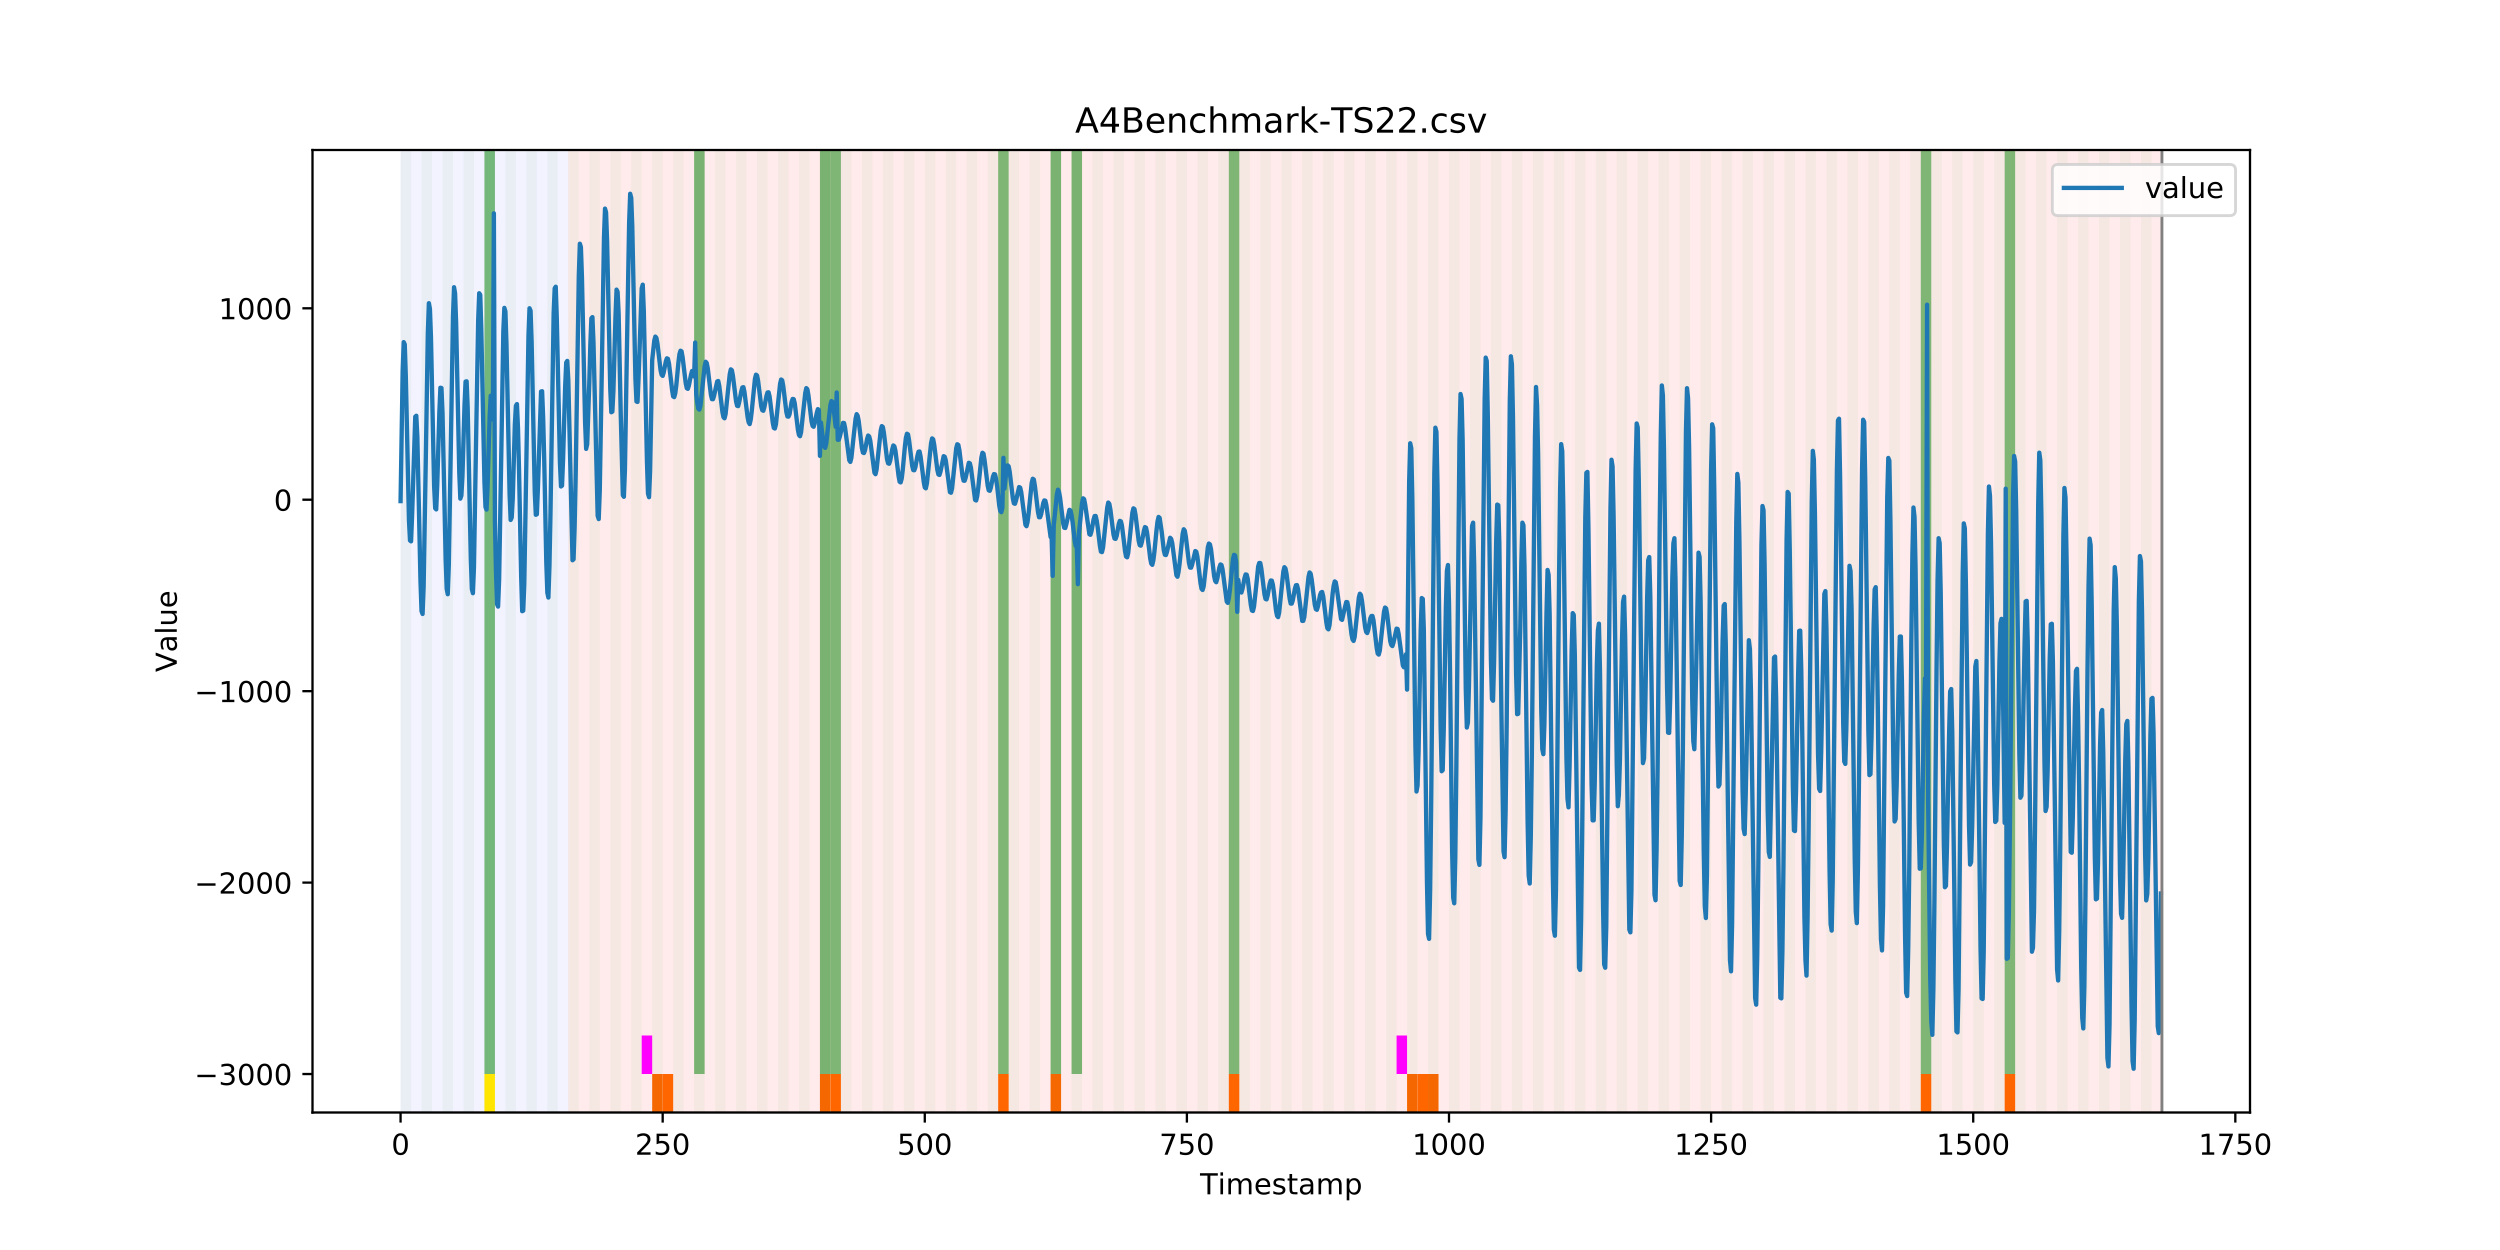 <?xml version="1.0" encoding="utf-8" standalone="no"?>
<!DOCTYPE svg PUBLIC "-//W3C//DTD SVG 1.1//EN"
  "http://www.w3.org/Graphics/SVG/1.1/DTD/svg11.dtd">
<!-- Created with matplotlib (https://matplotlib.org/) -->
<svg height="432pt" version="1.1" viewBox="0 0 864 432" width="864pt" xmlns="http://www.w3.org/2000/svg" xmlns:xlink="http://www.w3.org/1999/xlink">
 <defs>
  <style type="text/css">
*{stroke-linecap:butt;stroke-linejoin:round;}
  </style>
 </defs>
 <g id="figure_1">
  <g id="patch_1">
   <path d="M 0 432 
L 864 432 
L 864 0 
L 0 0 
z
" style="fill:#ffffff;"/>
  </g>
  <g id="axes_1">
   <g id="patch_2">
    <path d="M 108 384.48 
L 777.6 384.48 
L 777.6 51.84 
L 108 51.84 
z
" style="fill:#ffffff;"/>
   </g>
   <g id="patch_3">
    <path clip-path="url(#p306f20ee5b)" d="M 138.436 384.48 
L 138.436 51.84 
L 196.41 51.84 
L 196.41 384.48 
z
" style="fill:#0000ff;opacity:0.05;"/>
   </g>
   <g id="patch_4">
    <path clip-path="url(#p306f20ee5b)" d="M 196.41 384.48 
L 196.41 51.84 
L 747.164 51.84 
L 747.164 384.48 
z
" style="fill:#ff0000;opacity:0.08;"/>
   </g>
   <g id="patch_5">
    <path clip-path="url(#p306f20ee5b)" d="M 138.436 384.48 
L 138.436 51.84 
L 142.06 51.84 
L 142.06 384.48 
z
" style="fill:#008000;opacity:0.04;"/>
   </g>
   <g id="patch_6">
    <path clip-path="url(#p306f20ee5b)" d="M 145.683 384.48 
L 145.683 51.84 
L 149.306 51.84 
L 149.306 384.48 
z
" style="fill:#008000;opacity:0.04;"/>
   </g>
   <g id="patch_7">
    <path clip-path="url(#p306f20ee5b)" d="M 152.93 384.48 
L 152.93 51.84 
L 156.553 51.84 
L 156.553 384.48 
z
" style="fill:#008000;opacity:0.04;"/>
   </g>
   <g id="patch_8">
    <path clip-path="url(#p306f20ee5b)" d="M 160.177 384.48 
L 160.177 51.84 
L 163.8 51.84 
L 163.8 384.48 
z
" style="fill:#008000;opacity:0.04;"/>
   </g>
   <g id="patch_9">
    <path clip-path="url(#p306f20ee5b)" d="M 167.423 384.48 
L 167.423 51.84 
L 171.047 51.84 
L 171.047 384.48 
z
" style="fill:#008000;opacity:0.04;"/>
   </g>
   <g id="patch_10">
    <path clip-path="url(#p306f20ee5b)" d="M 167.423 371.174 
L 167.423 51.84 
L 171.047 51.84 
L 171.047 371.174 
z
" style="fill:#008000;opacity:0.5;"/>
   </g>
   <g id="patch_11">
    <path clip-path="url(#p306f20ee5b)" d="M 167.423 384.48 
L 167.423 371.174 
L 171.047 371.174 
L 171.047 384.48 
z
" style="fill:#ffe500;"/>
   </g>
   <g id="patch_12">
    <path clip-path="url(#p306f20ee5b)" d="M 225.397 384.48 
L 225.397 371.174 
L 229.021 371.174 
L 229.021 384.48 
z
" style="fill:#ff6600;"/>
   </g>
   <g id="patch_13">
    <path clip-path="url(#p306f20ee5b)" d="M 229.021 384.48 
L 229.021 371.174 
L 232.644 371.174 
L 232.644 384.48 
z
" style="fill:#ff6600;"/>
   </g>
   <g id="patch_14">
    <path clip-path="url(#p306f20ee5b)" d="M 174.67 384.48 
L 174.67 51.84 
L 178.294 51.84 
L 178.294 384.48 
z
" style="fill:#008000;opacity:0.04;"/>
   </g>
   <g id="patch_15">
    <path clip-path="url(#p306f20ee5b)" d="M 181.917 384.48 
L 181.917 51.84 
L 185.54 51.84 
L 185.54 384.48 
z
" style="fill:#008000;opacity:0.04;"/>
   </g>
   <g id="patch_16">
    <path clip-path="url(#p306f20ee5b)" d="M 189.164 384.48 
L 189.164 51.84 
L 192.787 51.84 
L 192.787 384.48 
z
" style="fill:#008000;opacity:0.04;"/>
   </g>
   <g id="patch_17">
    <path clip-path="url(#p306f20ee5b)" d="M 196.41 384.48 
L 196.41 51.84 
L 200.034 51.84 
L 200.034 384.48 
z
" style="fill:#008000;opacity:0.04;"/>
   </g>
   <g id="patch_18">
    <path clip-path="url(#p306f20ee5b)" d="M 203.657 384.48 
L 203.657 51.84 
L 207.281 51.84 
L 207.281 384.48 
z
" style="fill:#008000;opacity:0.04;"/>
   </g>
   <g id="patch_19">
    <path clip-path="url(#p306f20ee5b)" d="M 210.904 384.48 
L 210.904 51.84 
L 214.527 51.84 
L 214.527 384.48 
z
" style="fill:#008000;opacity:0.04;"/>
   </g>
   <g id="patch_20">
    <path clip-path="url(#p306f20ee5b)" d="M 218.151 384.48 
L 218.151 51.84 
L 221.774 51.84 
L 221.774 384.48 
z
" style="fill:#008000;opacity:0.04;"/>
   </g>
   <g id="patch_21">
    <path clip-path="url(#p306f20ee5b)" d="M 221.774 371.174 
L 221.774 357.869 
L 225.397 357.869 
L 225.397 371.174 
z
" style="fill:#ff00ff;"/>
   </g>
   <g id="patch_22">
    <path clip-path="url(#p306f20ee5b)" d="M 225.397 384.48 
L 225.397 51.84 
L 229.021 51.84 
L 229.021 384.48 
z
" style="fill:#008000;opacity:0.04;"/>
   </g>
   <g id="patch_23">
    <path clip-path="url(#p306f20ee5b)" d="M 283.371 384.48 
L 283.371 371.174 
L 286.995 371.174 
L 286.995 384.48 
z
" style="fill:#ff6600;"/>
   </g>
   <g id="patch_24">
    <path clip-path="url(#p306f20ee5b)" d="M 286.995 384.48 
L 286.995 371.174 
L 290.618 371.174 
L 290.618 384.48 
z
" style="fill:#ff6600;"/>
   </g>
   <g id="patch_25">
    <path clip-path="url(#p306f20ee5b)" d="M 232.644 384.48 
L 232.644 51.84 
L 236.268 51.84 
L 236.268 384.48 
z
" style="fill:#008000;opacity:0.04;"/>
   </g>
   <g id="patch_26">
    <path clip-path="url(#p306f20ee5b)" d="M 239.891 384.48 
L 239.891 51.84 
L 243.514 51.84 
L 243.514 384.48 
z
" style="fill:#008000;opacity:0.04;"/>
   </g>
   <g id="patch_27">
    <path clip-path="url(#p306f20ee5b)" d="M 239.891 371.174 
L 239.891 51.84 
L 243.514 51.84 
L 243.514 371.174 
z
" style="fill:#008000;opacity:0.5;"/>
   </g>
   <g id="patch_28">
    <path clip-path="url(#p306f20ee5b)" d="M 247.138 384.48 
L 247.138 51.84 
L 250.761 51.84 
L 250.761 384.48 
z
" style="fill:#008000;opacity:0.04;"/>
   </g>
   <g id="patch_29">
    <path clip-path="url(#p306f20ee5b)" d="M 254.384 384.48 
L 254.384 51.84 
L 258.008 51.84 
L 258.008 384.48 
z
" style="fill:#008000;opacity:0.04;"/>
   </g>
   <g id="patch_30">
    <path clip-path="url(#p306f20ee5b)" d="M 261.631 384.48 
L 261.631 51.84 
L 265.255 51.84 
L 265.255 384.48 
z
" style="fill:#008000;opacity:0.04;"/>
   </g>
   <g id="patch_31">
    <path clip-path="url(#p306f20ee5b)" d="M 268.878 384.48 
L 268.878 51.84 
L 272.501 51.84 
L 272.501 384.48 
z
" style="fill:#008000;opacity:0.04;"/>
   </g>
   <g id="patch_32">
    <path clip-path="url(#p306f20ee5b)" d="M 276.125 384.48 
L 276.125 51.84 
L 279.748 51.84 
L 279.748 384.48 
z
" style="fill:#008000;opacity:0.04;"/>
   </g>
   <g id="patch_33">
    <path clip-path="url(#p306f20ee5b)" d="M 283.371 384.48 
L 283.371 51.84 
L 286.995 51.84 
L 286.995 384.48 
z
" style="fill:#008000;opacity:0.04;"/>
   </g>
   <g id="patch_34">
    <path clip-path="url(#p306f20ee5b)" d="M 283.371 371.174 
L 283.371 51.84 
L 286.995 51.84 
L 286.995 371.174 
z
" style="fill:#008000;opacity:0.5;"/>
   </g>
   <g id="patch_35">
    <path clip-path="url(#p306f20ee5b)" d="M 286.995 371.174 
L 286.995 51.84 
L 290.618 51.84 
L 290.618 371.174 
z
" style="fill:#008000;opacity:0.5;"/>
   </g>
   <g id="patch_36">
    <path clip-path="url(#p306f20ee5b)" d="M 344.969 384.48 
L 344.969 371.174 
L 348.592 371.174 
L 348.592 384.48 
z
" style="fill:#ff6600;"/>
   </g>
   <g id="patch_37">
    <path clip-path="url(#p306f20ee5b)" d="M 290.618 384.48 
L 290.618 51.84 
L 294.242 51.84 
L 294.242 384.48 
z
" style="fill:#008000;opacity:0.04;"/>
   </g>
   <g id="patch_38">
    <path clip-path="url(#p306f20ee5b)" d="M 297.865 384.48 
L 297.865 51.84 
L 301.488 51.84 
L 301.488 384.48 
z
" style="fill:#008000;opacity:0.04;"/>
   </g>
   <g id="patch_39">
    <path clip-path="url(#p306f20ee5b)" d="M 305.112 384.48 
L 305.112 51.84 
L 308.735 51.84 
L 308.735 384.48 
z
" style="fill:#008000;opacity:0.04;"/>
   </g>
   <g id="patch_40">
    <path clip-path="url(#p306f20ee5b)" d="M 363.086 384.48 
L 363.086 371.174 
L 366.709 371.174 
L 366.709 384.48 
z
" style="fill:#ff6600;"/>
   </g>
   <g id="patch_41">
    <path clip-path="url(#p306f20ee5b)" d="M 312.358 384.48 
L 312.358 51.84 
L 315.982 51.84 
L 315.982 384.48 
z
" style="fill:#008000;opacity:0.04;"/>
   </g>
   <g id="patch_42">
    <path clip-path="url(#p306f20ee5b)" d="M 319.605 384.48 
L 319.605 51.84 
L 323.229 51.84 
L 323.229 384.48 
z
" style="fill:#008000;opacity:0.04;"/>
   </g>
   <g id="patch_43">
    <path clip-path="url(#p306f20ee5b)" d="M 326.852 384.48 
L 326.852 51.84 
L 330.475 51.84 
L 330.475 384.48 
z
" style="fill:#008000;opacity:0.04;"/>
   </g>
   <g id="patch_44">
    <path clip-path="url(#p306f20ee5b)" d="M 334.099 384.48 
L 334.099 51.84 
L 337.722 51.84 
L 337.722 384.48 
z
" style="fill:#008000;opacity:0.04;"/>
   </g>
   <g id="patch_45">
    <path clip-path="url(#p306f20ee5b)" d="M 341.345 384.48 
L 341.345 51.84 
L 344.969 51.84 
L 344.969 384.48 
z
" style="fill:#008000;opacity:0.04;"/>
   </g>
   <g id="patch_46">
    <path clip-path="url(#p306f20ee5b)" d="M 344.969 371.174 
L 344.969 51.84 
L 348.592 51.84 
L 348.592 371.174 
z
" style="fill:#008000;opacity:0.5;"/>
   </g>
   <g id="patch_47">
    <path clip-path="url(#p306f20ee5b)" d="M 348.592 384.48 
L 348.592 51.84 
L 352.216 51.84 
L 352.216 384.48 
z
" style="fill:#008000;opacity:0.04;"/>
   </g>
   <g id="patch_48">
    <path clip-path="url(#p306f20ee5b)" d="M 355.839 384.48 
L 355.839 51.84 
L 359.462 51.84 
L 359.462 384.48 
z
" style="fill:#008000;opacity:0.04;"/>
   </g>
   <g id="patch_49">
    <path clip-path="url(#p306f20ee5b)" d="M 363.086 384.48 
L 363.086 51.84 
L 366.709 51.84 
L 366.709 384.48 
z
" style="fill:#008000;opacity:0.04;"/>
   </g>
   <g id="patch_50">
    <path clip-path="url(#p306f20ee5b)" d="M 363.086 371.174 
L 363.086 51.84 
L 366.709 51.84 
L 366.709 371.174 
z
" style="fill:#008000;opacity:0.5;"/>
   </g>
   <g id="patch_51">
    <path clip-path="url(#p306f20ee5b)" d="M 424.683 384.48 
L 424.683 371.174 
L 428.306 371.174 
L 428.306 384.48 
z
" style="fill:#ff6600;"/>
   </g>
   <g id="patch_52">
    <path clip-path="url(#p306f20ee5b)" d="M 370.332 384.48 
L 370.332 51.84 
L 373.956 51.84 
L 373.956 384.48 
z
" style="fill:#008000;opacity:0.04;"/>
   </g>
   <g id="patch_53">
    <path clip-path="url(#p306f20ee5b)" d="M 370.332 371.174 
L 370.332 51.84 
L 373.956 51.84 
L 373.956 371.174 
z
" style="fill:#008000;opacity:0.5;"/>
   </g>
   <g id="patch_54">
    <path clip-path="url(#p306f20ee5b)" d="M 377.579 384.48 
L 377.579 51.84 
L 381.203 51.84 
L 381.203 384.48 
z
" style="fill:#008000;opacity:0.04;"/>
   </g>
   <g id="patch_55">
    <path clip-path="url(#p306f20ee5b)" d="M 384.826 384.48 
L 384.826 51.84 
L 388.449 51.84 
L 388.449 384.48 
z
" style="fill:#008000;opacity:0.04;"/>
   </g>
   <g id="patch_56">
    <path clip-path="url(#p306f20ee5b)" d="M 392.073 384.48 
L 392.073 51.84 
L 395.696 51.84 
L 395.696 384.48 
z
" style="fill:#008000;opacity:0.04;"/>
   </g>
   <g id="patch_57">
    <path clip-path="url(#p306f20ee5b)" d="M 399.319 384.48 
L 399.319 51.84 
L 402.943 51.84 
L 402.943 384.48 
z
" style="fill:#008000;opacity:0.04;"/>
   </g>
   <g id="patch_58">
    <path clip-path="url(#p306f20ee5b)" d="M 406.566 384.48 
L 406.566 51.84 
L 410.19 51.84 
L 410.19 384.48 
z
" style="fill:#008000;opacity:0.04;"/>
   </g>
   <g id="patch_59">
    <path clip-path="url(#p306f20ee5b)" d="M 413.813 384.48 
L 413.813 51.84 
L 417.436 51.84 
L 417.436 384.48 
z
" style="fill:#008000;opacity:0.04;"/>
   </g>
   <g id="patch_60">
    <path clip-path="url(#p306f20ee5b)" d="M 421.06 384.48 
L 421.06 51.84 
L 424.683 51.84 
L 424.683 384.48 
z
" style="fill:#008000;opacity:0.04;"/>
   </g>
   <g id="patch_61">
    <path clip-path="url(#p306f20ee5b)" d="M 424.683 371.174 
L 424.683 51.84 
L 428.306 51.84 
L 428.306 371.174 
z
" style="fill:#008000;opacity:0.5;"/>
   </g>
   <g id="patch_62">
    <path clip-path="url(#p306f20ee5b)" d="M 428.306 384.48 
L 428.306 51.84 
L 431.93 51.84 
L 431.93 384.48 
z
" style="fill:#008000;opacity:0.04;"/>
   </g>
   <g id="patch_63">
    <path clip-path="url(#p306f20ee5b)" d="M 486.281 384.48 
L 486.281 371.174 
L 489.904 371.174 
L 489.904 384.48 
z
" style="fill:#ff6600;"/>
   </g>
   <g id="patch_64">
    <path clip-path="url(#p306f20ee5b)" d="M 489.904 384.48 
L 489.904 371.174 
L 493.527 371.174 
L 493.527 384.48 
z
" style="fill:#ff6600;"/>
   </g>
   <g id="patch_65">
    <path clip-path="url(#p306f20ee5b)" d="M 435.553 384.48 
L 435.553 51.84 
L 439.177 51.84 
L 439.177 384.48 
z
" style="fill:#008000;opacity:0.04;"/>
   </g>
   <g id="patch_66">
    <path clip-path="url(#p306f20ee5b)" d="M 493.527 384.48 
L 493.527 371.174 
L 497.151 371.174 
L 497.151 384.48 
z
" style="fill:#ff6600;"/>
   </g>
   <g id="patch_67">
    <path clip-path="url(#p306f20ee5b)" d="M 442.8 384.48 
L 442.8 51.84 
L 446.423 51.84 
L 446.423 384.48 
z
" style="fill:#008000;opacity:0.04;"/>
   </g>
   <g id="patch_68">
    <path clip-path="url(#p306f20ee5b)" d="M 450.047 384.48 
L 450.047 51.84 
L 453.67 51.84 
L 453.67 384.48 
z
" style="fill:#008000;opacity:0.04;"/>
   </g>
   <g id="patch_69">
    <path clip-path="url(#p306f20ee5b)" d="M 457.294 384.48 
L 457.294 51.84 
L 460.917 51.84 
L 460.917 384.48 
z
" style="fill:#008000;opacity:0.04;"/>
   </g>
   <g id="patch_70">
    <path clip-path="url(#p306f20ee5b)" d="M 464.54 384.48 
L 464.54 51.84 
L 468.164 51.84 
L 468.164 384.48 
z
" style="fill:#008000;opacity:0.04;"/>
   </g>
   <g id="patch_71">
    <path clip-path="url(#p306f20ee5b)" d="M 471.787 384.48 
L 471.787 51.84 
L 475.41 51.84 
L 475.41 384.48 
z
" style="fill:#008000;opacity:0.04;"/>
   </g>
   <g id="patch_72">
    <path clip-path="url(#p306f20ee5b)" d="M 479.034 384.48 
L 479.034 51.84 
L 482.657 51.84 
L 482.657 384.48 
z
" style="fill:#008000;opacity:0.04;"/>
   </g>
   <g id="patch_73">
    <path clip-path="url(#p306f20ee5b)" d="M 482.657 371.174 
L 482.657 357.869 
L 486.281 357.869 
L 486.281 371.174 
z
" style="fill:#ff00ff;"/>
   </g>
   <g id="patch_74">
    <path clip-path="url(#p306f20ee5b)" d="M 486.281 384.48 
L 486.281 51.84 
L 489.904 51.84 
L 489.904 384.48 
z
" style="fill:#008000;opacity:0.04;"/>
   </g>
   <g id="patch_75">
    <path clip-path="url(#p306f20ee5b)" d="M 493.527 384.48 
L 493.527 51.84 
L 497.151 51.84 
L 497.151 384.48 
z
" style="fill:#008000;opacity:0.04;"/>
   </g>
   <g id="patch_76">
    <path clip-path="url(#p306f20ee5b)" d="M 500.774 384.48 
L 500.774 51.84 
L 504.397 51.84 
L 504.397 384.48 
z
" style="fill:#008000;opacity:0.04;"/>
   </g>
   <g id="patch_77">
    <path clip-path="url(#p306f20ee5b)" d="M 508.021 384.48 
L 508.021 51.84 
L 511.644 51.84 
L 511.644 384.48 
z
" style="fill:#008000;opacity:0.04;"/>
   </g>
   <g id="patch_78">
    <path clip-path="url(#p306f20ee5b)" d="M 515.268 384.48 
L 515.268 51.84 
L 518.891 51.84 
L 518.891 384.48 
z
" style="fill:#008000;opacity:0.04;"/>
   </g>
   <g id="patch_79">
    <path clip-path="url(#p306f20ee5b)" d="M 522.514 384.48 
L 522.514 51.84 
L 526.138 51.84 
L 526.138 384.48 
z
" style="fill:#008000;opacity:0.04;"/>
   </g>
   <g id="patch_80">
    <path clip-path="url(#p306f20ee5b)" d="M 529.761 384.48 
L 529.761 51.84 
L 533.384 51.84 
L 533.384 384.48 
z
" style="fill:#008000;opacity:0.04;"/>
   </g>
   <g id="patch_81">
    <path clip-path="url(#p306f20ee5b)" d="M 537.008 384.48 
L 537.008 51.84 
L 540.631 51.84 
L 540.631 384.48 
z
" style="fill:#008000;opacity:0.04;"/>
   </g>
   <g id="patch_82">
    <path clip-path="url(#p306f20ee5b)" d="M 544.255 384.48 
L 544.255 51.84 
L 547.878 51.84 
L 547.878 384.48 
z
" style="fill:#008000;opacity:0.04;"/>
   </g>
   <g id="patch_83">
    <path clip-path="url(#p306f20ee5b)" d="M 551.501 384.48 
L 551.501 51.84 
L 555.125 51.84 
L 555.125 384.48 
z
" style="fill:#008000;opacity:0.04;"/>
   </g>
   <g id="patch_84">
    <path clip-path="url(#p306f20ee5b)" d="M 558.748 384.48 
L 558.748 51.84 
L 562.371 51.84 
L 562.371 384.48 
z
" style="fill:#008000;opacity:0.04;"/>
   </g>
   <g id="patch_85">
    <path clip-path="url(#p306f20ee5b)" d="M 565.995 384.48 
L 565.995 51.84 
L 569.618 51.84 
L 569.618 384.48 
z
" style="fill:#008000;opacity:0.04;"/>
   </g>
   <g id="patch_86">
    <path clip-path="url(#p306f20ee5b)" d="M 573.242 384.48 
L 573.242 51.84 
L 576.865 51.84 
L 576.865 384.48 
z
" style="fill:#008000;opacity:0.04;"/>
   </g>
   <g id="patch_87">
    <path clip-path="url(#p306f20ee5b)" d="M 580.488 384.48 
L 580.488 51.84 
L 584.112 51.84 
L 584.112 384.48 
z
" style="fill:#008000;opacity:0.04;"/>
   </g>
   <g id="patch_88">
    <path clip-path="url(#p306f20ee5b)" d="M 587.735 384.48 
L 587.735 51.84 
L 591.358 51.84 
L 591.358 384.48 
z
" style="fill:#008000;opacity:0.04;"/>
   </g>
   <g id="patch_89">
    <path clip-path="url(#p306f20ee5b)" d="M 594.982 384.48 
L 594.982 51.84 
L 598.605 51.84 
L 598.605 384.48 
z
" style="fill:#008000;opacity:0.04;"/>
   </g>
   <g id="patch_90">
    <path clip-path="url(#p306f20ee5b)" d="M 602.229 384.48 
L 602.229 51.84 
L 605.852 51.84 
L 605.852 384.48 
z
" style="fill:#008000;opacity:0.04;"/>
   </g>
   <g id="patch_91">
    <path clip-path="url(#p306f20ee5b)" d="M 663.826 384.48 
L 663.826 371.174 
L 667.449 371.174 
L 667.449 384.48 
z
" style="fill:#ff6600;"/>
   </g>
   <g id="patch_92">
    <path clip-path="url(#p306f20ee5b)" d="M 609.475 384.48 
L 609.475 51.84 
L 613.099 51.84 
L 613.099 384.48 
z
" style="fill:#008000;opacity:0.04;"/>
   </g>
   <g id="patch_93">
    <path clip-path="url(#p306f20ee5b)" d="M 616.722 384.48 
L 616.722 51.84 
L 620.345 51.84 
L 620.345 384.48 
z
" style="fill:#008000;opacity:0.04;"/>
   </g>
   <g id="patch_94">
    <path clip-path="url(#p306f20ee5b)" d="M 623.969 384.48 
L 623.969 51.84 
L 627.592 51.84 
L 627.592 384.48 
z
" style="fill:#008000;opacity:0.04;"/>
   </g>
   <g id="patch_95">
    <path clip-path="url(#p306f20ee5b)" d="M 631.216 384.48 
L 631.216 51.84 
L 634.839 51.84 
L 634.839 384.48 
z
" style="fill:#008000;opacity:0.04;"/>
   </g>
   <g id="patch_96">
    <path clip-path="url(#p306f20ee5b)" d="M 692.813 384.48 
L 692.813 371.174 
L 696.436 371.174 
L 696.436 384.48 
z
" style="fill:#ff6600;"/>
   </g>
   <g id="patch_97">
    <path clip-path="url(#p306f20ee5b)" d="M 638.462 384.48 
L 638.462 51.84 
L 642.086 51.84 
L 642.086 384.48 
z
" style="fill:#008000;opacity:0.04;"/>
   </g>
   <g id="patch_98">
    <path clip-path="url(#p306f20ee5b)" d="M 645.709 384.48 
L 645.709 51.84 
L 649.332 51.84 
L 649.332 384.48 
z
" style="fill:#008000;opacity:0.04;"/>
   </g>
   <g id="patch_99">
    <path clip-path="url(#p306f20ee5b)" d="M 652.956 384.48 
L 652.956 51.84 
L 656.579 51.84 
L 656.579 384.48 
z
" style="fill:#008000;opacity:0.04;"/>
   </g>
   <g id="patch_100">
    <path clip-path="url(#p306f20ee5b)" d="M 660.203 384.48 
L 660.203 51.84 
L 663.826 51.84 
L 663.826 384.48 
z
" style="fill:#008000;opacity:0.04;"/>
   </g>
   <g id="patch_101">
    <path clip-path="url(#p306f20ee5b)" d="M 663.826 371.174 
L 663.826 51.84 
L 667.449 51.84 
L 667.449 371.174 
z
" style="fill:#008000;opacity:0.5;"/>
   </g>
   <g id="patch_102">
    <path clip-path="url(#p306f20ee5b)" d="M 667.449 384.48 
L 667.449 51.84 
L 671.073 51.84 
L 671.073 384.48 
z
" style="fill:#008000;opacity:0.04;"/>
   </g>
   <g id="patch_103">
    <path clip-path="url(#p306f20ee5b)" d="M 674.696 384.48 
L 674.696 51.84 
L 678.319 51.84 
L 678.319 384.48 
z
" style="fill:#008000;opacity:0.04;"/>
   </g>
   <g id="patch_104">
    <path clip-path="url(#p306f20ee5b)" d="M 681.943 384.48 
L 681.943 51.84 
L 685.566 51.84 
L 685.566 384.48 
z
" style="fill:#008000;opacity:0.04;"/>
   </g>
   <g id="patch_105">
    <path clip-path="url(#p306f20ee5b)" d="M 689.19 384.48 
L 689.19 51.84 
L 692.813 51.84 
L 692.813 384.48 
z
" style="fill:#008000;opacity:0.04;"/>
   </g>
   <g id="patch_106">
    <path clip-path="url(#p306f20ee5b)" d="M 692.813 371.174 
L 692.813 51.84 
L 696.436 51.84 
L 696.436 371.174 
z
" style="fill:#008000;opacity:0.5;"/>
   </g>
   <g id="patch_107">
    <path clip-path="url(#p306f20ee5b)" d="M 696.436 384.48 
L 696.436 51.84 
L 700.06 51.84 
L 700.06 384.48 
z
" style="fill:#008000;opacity:0.04;"/>
   </g>
   <g id="patch_108">
    <path clip-path="url(#p306f20ee5b)" d="M 703.683 384.48 
L 703.683 51.84 
L 707.306 51.84 
L 707.306 384.48 
z
" style="fill:#008000;opacity:0.04;"/>
   </g>
   <g id="patch_109">
    <path clip-path="url(#p306f20ee5b)" d="M 710.93 384.48 
L 710.93 51.84 
L 714.553 51.84 
L 714.553 384.48 
z
" style="fill:#008000;opacity:0.04;"/>
   </g>
   <g id="patch_110">
    <path clip-path="url(#p306f20ee5b)" d="M 718.177 384.48 
L 718.177 51.84 
L 721.8 51.84 
L 721.8 384.48 
z
" style="fill:#008000;opacity:0.04;"/>
   </g>
   <g id="patch_111">
    <path clip-path="url(#p306f20ee5b)" d="M 725.423 384.48 
L 725.423 51.84 
L 729.047 51.84 
L 729.047 384.48 
z
" style="fill:#008000;opacity:0.04;"/>
   </g>
   <g id="patch_112">
    <path clip-path="url(#p306f20ee5b)" d="M 732.67 384.48 
L 732.67 51.84 
L 736.294 51.84 
L 736.294 384.48 
z
" style="fill:#008000;opacity:0.04;"/>
   </g>
   <g id="patch_113">
    <path clip-path="url(#p306f20ee5b)" d="M 739.917 384.48 
L 739.917 51.84 
L 743.54 51.84 
L 743.54 384.48 
z
" style="fill:#008000;opacity:0.04;"/>
   </g>
   <g id="matplotlib.axis_1">
    <g id="xtick_1">
     <g id="line2d_1">
      <defs>
       <path d="M 0 0 
L 0 3.5 
" id="md6240617ce" style="stroke:#000000;stroke-width:0.8;"/>
      </defs>
      <g>
       <use style="stroke:#000000;stroke-width:0.8;" x="138.436" xlink:href="#md6240617ce" y="384.48"/>
      </g>
     </g>
     <g id="text_1">
      <!-- 0 -->
      <defs>
       <path d="M 31.781 66.406 
Q 24.172 66.406 20.328 58.906 
Q 16.5 51.422 16.5 36.375 
Q 16.5 21.391 20.328 13.891 
Q 24.172 6.391 31.781 6.391 
Q 39.453 6.391 43.281 13.891 
Q 47.125 21.391 47.125 36.375 
Q 47.125 51.422 43.281 58.906 
Q 39.453 66.406 31.781 66.406 
z
M 31.781 74.219 
Q 44.047 74.219 50.516 64.516 
Q 56.984 54.828 56.984 36.375 
Q 56.984 17.969 50.516 8.266 
Q 44.047 -1.422 31.781 -1.422 
Q 19.531 -1.422 13.062 8.266 
Q 6.594 17.969 6.594 36.375 
Q 6.594 54.828 13.062 64.516 
Q 19.531 74.219 31.781 74.219 
z
" id="DejaVuSans-48"/>
      </defs>
      <g transform="translate(135.255 399.078)scale(0.1 -0.1)">
       <use xlink:href="#DejaVuSans-48"/>
      </g>
     </g>
    </g>
    <g id="xtick_2">
     <g id="line2d_2">
      <g>
       <use style="stroke:#000000;stroke-width:0.8;" x="229.021" xlink:href="#md6240617ce" y="384.48"/>
      </g>
     </g>
     <g id="text_2">
      <!-- 250 -->
      <defs>
       <path d="M 19.188 8.297 
L 53.609 8.297 
L 53.609 0 
L 7.328 0 
L 7.328 8.297 
Q 12.938 14.109 22.625 23.891 
Q 32.328 33.688 34.812 36.531 
Q 39.547 41.844 41.422 45.531 
Q 43.312 49.219 43.312 52.781 
Q 43.312 58.594 39.234 62.25 
Q 35.156 65.922 28.609 65.922 
Q 23.969 65.922 18.812 64.312 
Q 13.672 62.703 7.812 59.422 
L 7.812 69.391 
Q 13.766 71.781 18.938 73 
Q 24.125 74.219 28.422 74.219 
Q 39.75 74.219 46.484 68.547 
Q 53.219 62.891 53.219 53.422 
Q 53.219 48.922 51.531 44.891 
Q 49.859 40.875 45.406 35.406 
Q 44.188 33.984 37.641 27.219 
Q 31.109 20.453 19.188 8.297 
z
" id="DejaVuSans-50"/>
       <path d="M 10.797 72.906 
L 49.516 72.906 
L 49.516 64.594 
L 19.828 64.594 
L 19.828 46.734 
Q 21.969 47.469 24.109 47.828 
Q 26.266 48.188 28.422 48.188 
Q 40.625 48.188 47.75 41.5 
Q 54.891 34.812 54.891 23.391 
Q 54.891 11.625 47.562 5.094 
Q 40.234 -1.422 26.906 -1.422 
Q 22.312 -1.422 17.547 -0.641 
Q 12.797 0.141 7.719 1.703 
L 7.719 11.625 
Q 12.109 9.234 16.797 8.062 
Q 21.484 6.891 26.703 6.891 
Q 35.156 6.891 40.078 11.328 
Q 45.016 15.766 45.016 23.391 
Q 45.016 31 40.078 35.438 
Q 35.156 39.891 26.703 39.891 
Q 22.75 39.891 18.812 39.016 
Q 14.891 38.141 10.797 36.281 
z
" id="DejaVuSans-53"/>
      </defs>
      <g transform="translate(219.477 399.078)scale(0.1 -0.1)">
       <use xlink:href="#DejaVuSans-50"/>
       <use x="63.623" xlink:href="#DejaVuSans-53"/>
       <use x="127.246" xlink:href="#DejaVuSans-48"/>
      </g>
     </g>
    </g>
    <g id="xtick_3">
     <g id="line2d_3">
      <g>
       <use style="stroke:#000000;stroke-width:0.8;" x="319.605" xlink:href="#md6240617ce" y="384.48"/>
      </g>
     </g>
     <g id="text_3">
      <!-- 500 -->
      <g transform="translate(310.061 399.078)scale(0.1 -0.1)">
       <use xlink:href="#DejaVuSans-53"/>
       <use x="63.623" xlink:href="#DejaVuSans-48"/>
       <use x="127.246" xlink:href="#DejaVuSans-48"/>
      </g>
     </g>
    </g>
    <g id="xtick_4">
     <g id="line2d_4">
      <g>
       <use style="stroke:#000000;stroke-width:0.8;" x="410.19" xlink:href="#md6240617ce" y="384.48"/>
      </g>
     </g>
     <g id="text_4">
      <!-- 750 -->
      <defs>
       <path d="M 8.203 72.906 
L 55.078 72.906 
L 55.078 68.703 
L 28.609 0 
L 18.312 0 
L 43.219 64.594 
L 8.203 64.594 
z
" id="DejaVuSans-55"/>
      </defs>
      <g transform="translate(400.646 399.078)scale(0.1 -0.1)">
       <use xlink:href="#DejaVuSans-55"/>
       <use x="63.623" xlink:href="#DejaVuSans-53"/>
       <use x="127.246" xlink:href="#DejaVuSans-48"/>
      </g>
     </g>
    </g>
    <g id="xtick_5">
     <g id="line2d_5">
      <g>
       <use style="stroke:#000000;stroke-width:0.8;" x="500.774" xlink:href="#md6240617ce" y="384.48"/>
      </g>
     </g>
     <g id="text_5">
      <!-- 1000 -->
      <defs>
       <path d="M 12.406 8.297 
L 28.516 8.297 
L 28.516 63.922 
L 10.984 60.406 
L 10.984 69.391 
L 28.422 72.906 
L 38.281 72.906 
L 38.281 8.297 
L 54.391 8.297 
L 54.391 0 
L 12.406 0 
z
" id="DejaVuSans-49"/>
      </defs>
      <g transform="translate(488.049 399.078)scale(0.1 -0.1)">
       <use xlink:href="#DejaVuSans-49"/>
       <use x="63.623" xlink:href="#DejaVuSans-48"/>
       <use x="127.246" xlink:href="#DejaVuSans-48"/>
       <use x="190.869" xlink:href="#DejaVuSans-48"/>
      </g>
     </g>
    </g>
    <g id="xtick_6">
     <g id="line2d_6">
      <g>
       <use style="stroke:#000000;stroke-width:0.8;" x="591.358" xlink:href="#md6240617ce" y="384.48"/>
      </g>
     </g>
     <g id="text_6">
      <!-- 1250 -->
      <g transform="translate(578.633 399.078)scale(0.1 -0.1)">
       <use xlink:href="#DejaVuSans-49"/>
       <use x="63.623" xlink:href="#DejaVuSans-50"/>
       <use x="127.246" xlink:href="#DejaVuSans-53"/>
       <use x="190.869" xlink:href="#DejaVuSans-48"/>
      </g>
     </g>
    </g>
    <g id="xtick_7">
     <g id="line2d_7">
      <g>
       <use style="stroke:#000000;stroke-width:0.8;" x="681.943" xlink:href="#md6240617ce" y="384.48"/>
      </g>
     </g>
     <g id="text_7">
      <!-- 1500 -->
      <g transform="translate(669.218 399.078)scale(0.1 -0.1)">
       <use xlink:href="#DejaVuSans-49"/>
       <use x="63.623" xlink:href="#DejaVuSans-53"/>
       <use x="127.246" xlink:href="#DejaVuSans-48"/>
       <use x="190.869" xlink:href="#DejaVuSans-48"/>
      </g>
     </g>
    </g>
    <g id="xtick_8">
     <g id="line2d_8">
      <g>
       <use style="stroke:#000000;stroke-width:0.8;" x="772.527" xlink:href="#md6240617ce" y="384.48"/>
      </g>
     </g>
     <g id="text_8">
      <!-- 1750 -->
      <g transform="translate(759.802 399.078)scale(0.1 -0.1)">
       <use xlink:href="#DejaVuSans-49"/>
       <use x="63.623" xlink:href="#DejaVuSans-55"/>
       <use x="127.246" xlink:href="#DejaVuSans-53"/>
       <use x="190.869" xlink:href="#DejaVuSans-48"/>
      </g>
     </g>
    </g>
    <g id="text_9">
     <!-- Timestamp -->
     <defs>
      <path d="M -0.297 72.906 
L 61.375 72.906 
L 61.375 64.594 
L 35.5 64.594 
L 35.5 0 
L 25.594 0 
L 25.594 64.594 
L -0.297 64.594 
z
" id="DejaVuSans-84"/>
      <path d="M 9.422 54.688 
L 18.406 54.688 
L 18.406 0 
L 9.422 0 
z
M 9.422 75.984 
L 18.406 75.984 
L 18.406 64.594 
L 9.422 64.594 
z
" id="DejaVuSans-105"/>
      <path d="M 52 44.188 
Q 55.375 50.25 60.062 53.125 
Q 64.75 56 71.094 56 
Q 79.641 56 84.281 50.016 
Q 88.922 44.047 88.922 33.016 
L 88.922 0 
L 79.891 0 
L 79.891 32.719 
Q 79.891 40.578 77.094 44.375 
Q 74.312 48.188 68.609 48.188 
Q 61.625 48.188 57.562 43.547 
Q 53.516 38.922 53.516 30.906 
L 53.516 0 
L 44.484 0 
L 44.484 32.719 
Q 44.484 40.625 41.703 44.406 
Q 38.922 48.188 33.109 48.188 
Q 26.219 48.188 22.156 43.531 
Q 18.109 38.875 18.109 30.906 
L 18.109 0 
L 9.078 0 
L 9.078 54.688 
L 18.109 54.688 
L 18.109 46.188 
Q 21.188 51.219 25.484 53.609 
Q 29.781 56 35.688 56 
Q 41.656 56 45.828 52.969 
Q 50 49.953 52 44.188 
z
" id="DejaVuSans-109"/>
      <path d="M 56.203 29.594 
L 56.203 25.203 
L 14.891 25.203 
Q 15.484 15.922 20.484 11.062 
Q 25.484 6.203 34.422 6.203 
Q 39.594 6.203 44.453 7.469 
Q 49.312 8.734 54.109 11.281 
L 54.109 2.781 
Q 49.266 0.734 44.188 -0.344 
Q 39.109 -1.422 33.891 -1.422 
Q 20.797 -1.422 13.156 6.188 
Q 5.516 13.812 5.516 26.812 
Q 5.516 40.234 12.766 48.109 
Q 20.016 56 32.328 56 
Q 43.359 56 49.781 48.891 
Q 56.203 41.797 56.203 29.594 
z
M 47.219 32.234 
Q 47.125 39.594 43.094 43.984 
Q 39.062 48.391 32.422 48.391 
Q 24.906 48.391 20.391 44.141 
Q 15.875 39.891 15.188 32.172 
z
" id="DejaVuSans-101"/>
      <path d="M 44.281 53.078 
L 44.281 44.578 
Q 40.484 46.531 36.375 47.5 
Q 32.281 48.484 27.875 48.484 
Q 21.188 48.484 17.844 46.438 
Q 14.5 44.391 14.5 40.281 
Q 14.5 37.156 16.891 35.375 
Q 19.281 33.594 26.516 31.984 
L 29.594 31.297 
Q 39.156 29.25 43.188 25.516 
Q 47.219 21.781 47.219 15.094 
Q 47.219 7.469 41.188 3.016 
Q 35.156 -1.422 24.609 -1.422 
Q 20.219 -1.422 15.453 -0.562 
Q 10.688 0.297 5.422 2 
L 5.422 11.281 
Q 10.406 8.688 15.234 7.391 
Q 20.062 6.109 24.812 6.109 
Q 31.156 6.109 34.562 8.281 
Q 37.984 10.453 37.984 14.406 
Q 37.984 18.062 35.516 20.016 
Q 33.062 21.969 24.703 23.781 
L 21.578 24.516 
Q 13.234 26.266 9.516 29.906 
Q 5.812 33.547 5.812 39.891 
Q 5.812 47.609 11.281 51.797 
Q 16.75 56 26.812 56 
Q 31.781 56 36.172 55.266 
Q 40.578 54.547 44.281 53.078 
z
" id="DejaVuSans-115"/>
      <path d="M 18.312 70.219 
L 18.312 54.688 
L 36.812 54.688 
L 36.812 47.703 
L 18.312 47.703 
L 18.312 18.016 
Q 18.312 11.328 20.141 9.422 
Q 21.969 7.516 27.594 7.516 
L 36.812 7.516 
L 36.812 0 
L 27.594 0 
Q 17.188 0 13.234 3.875 
Q 9.281 7.766 9.281 18.016 
L 9.281 47.703 
L 2.688 47.703 
L 2.688 54.688 
L 9.281 54.688 
L 9.281 70.219 
z
" id="DejaVuSans-116"/>
      <path d="M 34.281 27.484 
Q 23.391 27.484 19.188 25 
Q 14.984 22.516 14.984 16.5 
Q 14.984 11.719 18.141 8.906 
Q 21.297 6.109 26.703 6.109 
Q 34.188 6.109 38.703 11.406 
Q 43.219 16.703 43.219 25.484 
L 43.219 27.484 
z
M 52.203 31.203 
L 52.203 0 
L 43.219 0 
L 43.219 8.297 
Q 40.141 3.328 35.547 0.953 
Q 30.953 -1.422 24.312 -1.422 
Q 15.922 -1.422 10.953 3.297 
Q 6 8.016 6 15.922 
Q 6 25.141 12.172 29.828 
Q 18.359 34.516 30.609 34.516 
L 43.219 34.516 
L 43.219 35.406 
Q 43.219 41.609 39.141 45 
Q 35.062 48.391 27.688 48.391 
Q 23 48.391 18.547 47.266 
Q 14.109 46.141 10.016 43.891 
L 10.016 52.203 
Q 14.938 54.109 19.578 55.047 
Q 24.219 56 28.609 56 
Q 40.484 56 46.344 49.844 
Q 52.203 43.703 52.203 31.203 
z
" id="DejaVuSans-97"/>
      <path d="M 18.109 8.203 
L 18.109 -20.797 
L 9.078 -20.797 
L 9.078 54.688 
L 18.109 54.688 
L 18.109 46.391 
Q 20.953 51.266 25.266 53.625 
Q 29.594 56 35.594 56 
Q 45.562 56 51.781 48.094 
Q 58.016 40.188 58.016 27.297 
Q 58.016 14.406 51.781 6.484 
Q 45.562 -1.422 35.594 -1.422 
Q 29.594 -1.422 25.266 0.953 
Q 20.953 3.328 18.109 8.203 
z
M 48.688 27.297 
Q 48.688 37.203 44.609 42.844 
Q 40.531 48.484 33.406 48.484 
Q 26.266 48.484 22.188 42.844 
Q 18.109 37.203 18.109 27.297 
Q 18.109 17.391 22.188 11.75 
Q 26.266 6.109 33.406 6.109 
Q 40.531 6.109 44.609 11.75 
Q 48.688 17.391 48.688 27.297 
z
" id="DejaVuSans-112"/>
     </defs>
     <g transform="translate(414.739 412.757)scale(0.1 -0.1)">
      <use xlink:href="#DejaVuSans-84"/>
      <use x="61.037" xlink:href="#DejaVuSans-105"/>
      <use x="88.82" xlink:href="#DejaVuSans-109"/>
      <use x="186.232" xlink:href="#DejaVuSans-101"/>
      <use x="247.756" xlink:href="#DejaVuSans-115"/>
      <use x="299.855" xlink:href="#DejaVuSans-116"/>
      <use x="339.064" xlink:href="#DejaVuSans-97"/>
      <use x="400.344" xlink:href="#DejaVuSans-109"/>
      <use x="497.756" xlink:href="#DejaVuSans-112"/>
     </g>
    </g>
   </g>
   <g id="matplotlib.axis_2">
    <g id="ytick_1">
     <g id="line2d_9">
      <defs>
       <path d="M 0 0 
L -3.5 0 
" id="m30af355754" style="stroke:#000000;stroke-width:0.8;"/>
      </defs>
      <g>
       <use style="stroke:#000000;stroke-width:0.8;" x="108" xlink:href="#m30af355754" y="371.19"/>
      </g>
     </g>
     <g id="text_10">
      <!-- −3000 -->
      <defs>
       <path d="M 10.594 35.5 
L 73.188 35.5 
L 73.188 27.203 
L 10.594 27.203 
z
" id="DejaVuSans-8722"/>
       <path d="M 40.578 39.312 
Q 47.656 37.797 51.625 33 
Q 55.609 28.219 55.609 21.188 
Q 55.609 10.406 48.188 4.484 
Q 40.766 -1.422 27.094 -1.422 
Q 22.516 -1.422 17.656 -0.516 
Q 12.797 0.391 7.625 2.203 
L 7.625 11.719 
Q 11.719 9.328 16.594 8.109 
Q 21.484 6.891 26.812 6.891 
Q 36.078 6.891 40.938 10.547 
Q 45.797 14.203 45.797 21.188 
Q 45.797 27.641 41.281 31.266 
Q 36.766 34.906 28.719 34.906 
L 20.219 34.906 
L 20.219 43.016 
L 29.109 43.016 
Q 36.375 43.016 40.234 45.922 
Q 44.094 48.828 44.094 54.297 
Q 44.094 59.906 40.109 62.906 
Q 36.141 65.922 28.719 65.922 
Q 24.656 65.922 20.016 65.031 
Q 15.375 64.156 9.812 62.312 
L 9.812 71.094 
Q 15.438 72.656 20.344 73.438 
Q 25.25 74.219 29.594 74.219 
Q 40.828 74.219 47.359 69.109 
Q 53.906 64.016 53.906 55.328 
Q 53.906 49.266 50.438 45.094 
Q 46.969 40.922 40.578 39.312 
z
" id="DejaVuSans-51"/>
      </defs>
      <g transform="translate(67.17 374.989)scale(0.1 -0.1)">
       <use xlink:href="#DejaVuSans-8722"/>
       <use x="83.789" xlink:href="#DejaVuSans-51"/>
       <use x="147.412" xlink:href="#DejaVuSans-48"/>
       <use x="211.035" xlink:href="#DejaVuSans-48"/>
       <use x="274.658" xlink:href="#DejaVuSans-48"/>
      </g>
     </g>
    </g>
    <g id="ytick_2">
     <g id="line2d_10">
      <g>
       <use style="stroke:#000000;stroke-width:0.8;" x="108" xlink:href="#m30af355754" y="305.028"/>
      </g>
     </g>
     <g id="text_11">
      <!-- −2000 -->
      <g transform="translate(67.17 308.827)scale(0.1 -0.1)">
       <use xlink:href="#DejaVuSans-8722"/>
       <use x="83.789" xlink:href="#DejaVuSans-50"/>
       <use x="147.412" xlink:href="#DejaVuSans-48"/>
       <use x="211.035" xlink:href="#DejaVuSans-48"/>
       <use x="274.658" xlink:href="#DejaVuSans-48"/>
      </g>
     </g>
    </g>
    <g id="ytick_3">
     <g id="line2d_11">
      <g>
       <use style="stroke:#000000;stroke-width:0.8;" x="108" xlink:href="#m30af355754" y="238.866"/>
      </g>
     </g>
     <g id="text_12">
      <!-- −1000 -->
      <g transform="translate(67.17 242.665)scale(0.1 -0.1)">
       <use xlink:href="#DejaVuSans-8722"/>
       <use x="83.789" xlink:href="#DejaVuSans-49"/>
       <use x="147.412" xlink:href="#DejaVuSans-48"/>
       <use x="211.035" xlink:href="#DejaVuSans-48"/>
       <use x="274.658" xlink:href="#DejaVuSans-48"/>
      </g>
     </g>
    </g>
    <g id="ytick_4">
     <g id="line2d_12">
      <g>
       <use style="stroke:#000000;stroke-width:0.8;" x="108" xlink:href="#m30af355754" y="172.704"/>
      </g>
     </g>
     <g id="text_13">
      <!-- 0 -->
      <g transform="translate(94.638 176.503)scale(0.1 -0.1)">
       <use xlink:href="#DejaVuSans-48"/>
      </g>
     </g>
    </g>
    <g id="ytick_5">
     <g id="line2d_13">
      <g>
       <use style="stroke:#000000;stroke-width:0.8;" x="108" xlink:href="#m30af355754" y="106.542"/>
      </g>
     </g>
     <g id="text_14">
      <!-- 1000 -->
      <g transform="translate(75.55 110.341)scale(0.1 -0.1)">
       <use xlink:href="#DejaVuSans-49"/>
       <use x="63.623" xlink:href="#DejaVuSans-48"/>
       <use x="127.246" xlink:href="#DejaVuSans-48"/>
       <use x="190.869" xlink:href="#DejaVuSans-48"/>
      </g>
     </g>
    </g>
    <g id="text_15">
     <!-- Value -->
     <defs>
      <path d="M 28.609 0 
L 0.781 72.906 
L 11.078 72.906 
L 34.188 11.531 
L 57.328 72.906 
L 67.578 72.906 
L 39.797 0 
z
" id="DejaVuSans-86"/>
      <path d="M 9.422 75.984 
L 18.406 75.984 
L 18.406 0 
L 9.422 0 
z
" id="DejaVuSans-108"/>
      <path d="M 8.5 21.578 
L 8.5 54.688 
L 17.484 54.688 
L 17.484 21.922 
Q 17.484 14.156 20.5 10.266 
Q 23.531 6.391 29.594 6.391 
Q 36.859 6.391 41.078 11.031 
Q 45.312 15.672 45.312 23.688 
L 45.312 54.688 
L 54.297 54.688 
L 54.297 0 
L 45.312 0 
L 45.312 8.406 
Q 42.047 3.422 37.719 1 
Q 33.406 -1.422 27.688 -1.422 
Q 18.266 -1.422 13.375 4.438 
Q 8.5 10.297 8.5 21.578 
z
M 31.109 56 
z
" id="DejaVuSans-117"/>
     </defs>
     <g transform="translate(61.091 232.273)rotate(-90)scale(0.1 -0.1)">
      <use xlink:href="#DejaVuSans-86"/>
      <use x="68.299" xlink:href="#DejaVuSans-97"/>
      <use x="129.578" xlink:href="#DejaVuSans-108"/>
      <use x="157.361" xlink:href="#DejaVuSans-117"/>
      <use x="220.74" xlink:href="#DejaVuSans-101"/>
     </g>
    </g>
   </g>
   <g id="line2d_14">
    <path clip-path="url(#p306f20ee5b)" d="M 138.436 173.182 
L 139.161 128.297 
L 139.523 118.237 
L 139.886 119.014 
L 140.248 130.07 
L 141.335 179.812 
L 141.697 186.787 
L 142.06 187.087 
L 142.422 178.063 
L 143.509 144.022 
L 143.871 143.682 
L 144.234 150.887 
L 144.958 184.164 
L 145.321 200.957 
L 145.683 211.215 
L 146.045 212.183 
L 146.408 202.811 
L 147.132 159.928 
L 147.857 115.189 
L 148.219 104.787 
L 148.582 106.779 
L 148.944 116.721 
L 150.031 167.975 
L 150.394 175.635 
L 150.756 176.052 
L 151.118 167.335 
L 151.843 142.458 
L 152.205 133.994 
L 152.568 134.098 
L 152.93 142.655 
L 153.655 175.963 
L 154.017 193.475 
L 154.379 203.49 
L 154.742 205.36 
L 155.104 195.344 
L 155.829 152.909 
L 156.553 109.239 
L 156.916 99.264 
L 157.278 101.406 
L 157.64 111.638 
L 158.727 163.469 
L 159.09 172.33 
L 159.452 171.282 
L 159.814 164.646 
L 160.539 140.017 
L 160.901 131.881 
L 161.264 131.781 
L 161.626 140.813 
L 162.351 175.999 
L 162.713 193.174 
L 163.075 203.602 
L 163.438 205.006 
L 163.8 196.027 
L 164.525 152.615 
L 165.249 110.939 
L 165.612 101.349 
L 165.974 101.869 
L 166.336 113.888 
L 167.423 166.572 
L 167.786 175.25 
L 168.148 176.112 
L 168.51 167.812 
L 169.235 143.741 
L 169.597 136.768 
L 169.96 136.929 
L 170.322 144.971 
L 170.684 73.73 
L 171.047 180.067 
L 171.409 197.492 
L 171.771 208.797 
L 172.134 209.633 
L 172.496 200.415 
L 173.221 158.29 
L 173.945 114.608 
L 174.308 106.41 
L 174.67 107.657 
L 175.032 118.939 
L 176.119 170.838 
L 176.482 179.689 
L 176.844 178.881 
L 177.206 172.228 
L 177.931 146.732 
L 178.294 140.252 
L 178.656 139.653 
L 179.018 148.025 
L 179.381 162.658 
L 180.105 198.948 
L 180.468 211.235 
L 180.83 211.044 
L 181.192 201.904 
L 181.917 159.034 
L 182.642 116.117 
L 183.004 106.533 
L 183.366 107.407 
L 183.729 118.163 
L 184.816 170.066 
L 185.178 177.907 
L 185.54 177.732 
L 185.903 168.711 
L 186.99 135.304 
L 187.352 135.208 
L 187.714 144.332 
L 188.077 158.613 
L 188.801 194.463 
L 189.164 204.837 
L 189.526 206.512 
L 189.888 195.643 
L 190.251 177.119 
L 191.338 108.279 
L 191.7 99.631 
L 192.062 99.091 
L 192.425 109.982 
L 193.512 159.848 
L 193.874 168.125 
L 194.236 167.841 
L 194.599 158.766 
L 195.323 133.517 
L 195.686 125.292 
L 196.048 124.736 
L 196.41 131.452 
L 197.86 193.617 
L 198.222 193.293 
L 198.584 182.333 
L 198.947 164.666 
L 200.034 95.292 
L 200.396 84.229 
L 200.758 85.403 
L 201.121 95.872 
L 202.208 146.015 
L 202.57 155.128 
L 202.932 153.544 
L 203.657 132.37 
L 204.019 119.101 
L 204.382 110.014 
L 204.744 109.599 
L 205.106 118.386 
L 206.556 178.275 
L 206.918 179.386 
L 207.281 169.587 
L 208.005 126.746 
L 208.73 82.215 
L 209.092 72.1 
L 209.455 73.41 
L 209.817 83.435 
L 210.904 134.278 
L 211.266 142.469 
L 211.629 142.265 
L 211.991 135.126 
L 212.716 109.35 
L 213.078 100.1 
L 213.44 100.859 
L 213.803 108.546 
L 214.527 143.115 
L 215.252 171.141 
L 215.614 171.69 
L 215.977 162.333 
L 216.701 118.57 
L 217.426 77.14 
L 217.788 66.96 
L 218.151 68.364 
L 218.513 78.21 
L 219.6 130.825 
L 219.962 138.753 
L 220.325 138.904 
L 220.687 130.59 
L 221.774 99.635 
L 222.136 98.387 
L 222.499 107.492 
L 223.223 142.182 
L 223.586 159.501 
L 223.948 170.619 
L 224.31 171.826 
L 224.673 162.86 
L 225.397 124.409 
L 226.122 117.709 
L 226.484 116.335 
L 226.847 116.749 
L 227.209 118.696 
L 228.296 127.985 
L 228.658 129.529 
L 229.021 129.901 
L 229.383 128.699 
L 230.108 124.912 
L 230.47 123.847 
L 230.832 124.001 
L 231.195 125.598 
L 231.919 131.673 
L 232.282 134.829 
L 232.644 137.001 
L 233.006 137.234 
L 233.369 135.945 
L 233.731 133.133 
L 234.456 125.349 
L 234.818 122.393 
L 235.181 121.212 
L 235.543 121.419 
L 235.905 123.43 
L 236.992 132.473 
L 237.355 134.172 
L 237.717 134.381 
L 238.079 133.251 
L 238.804 129.532 
L 239.166 128.222 
L 239.529 128.601 
L 239.891 130.113 
L 240.253 118.384 
L 240.616 136.161 
L 240.978 139.216 
L 241.34 141.242 
L 241.703 141.566 
L 242.065 140.275 
L 242.79 133.396 
L 243.514 126.636 
L 243.877 125.022 
L 244.239 125.43 
L 244.601 127.274 
L 245.688 136.425 
L 246.051 137.949 
L 246.413 137.961 
L 246.775 136.785 
L 247.862 131.839 
L 248.225 131.688 
L 248.587 133.428 
L 249.312 139.367 
L 249.674 142.429 
L 250.036 144.195 
L 250.399 144.554 
L 250.761 143.105 
L 251.486 136.045 
L 252.21 129.216 
L 252.573 127.657 
L 252.935 127.951 
L 253.297 129.826 
L 254.384 138.733 
L 254.747 140.239 
L 255.109 140.344 
L 255.471 138.94 
L 256.196 135.238 
L 256.558 133.912 
L 256.921 133.808 
L 257.283 135.461 
L 258.008 141.256 
L 258.37 144.165 
L 258.732 145.952 
L 259.095 146.565 
L 259.457 144.975 
L 259.819 141.965 
L 260.906 130.94 
L 261.269 129.494 
L 261.631 129.765 
L 261.994 131.595 
L 263.081 140.418 
L 263.443 141.765 
L 263.805 141.958 
L 264.168 140.686 
L 264.892 136.845 
L 265.255 135.65 
L 265.617 135.582 
L 265.979 137.071 
L 266.704 142.985 
L 267.066 146.058 
L 267.429 147.873 
L 267.791 148.089 
L 268.153 146.69 
L 268.878 139.569 
L 269.603 132.629 
L 269.965 131.163 
L 270.327 131.435 
L 270.69 133.444 
L 271.777 142.46 
L 272.139 143.929 
L 272.501 143.984 
L 272.864 143.171 
L 273.588 138.856 
L 273.951 137.866 
L 274.313 137.964 
L 274.675 139.443 
L 275.4 145.497 
L 275.762 148.537 
L 276.125 150.349 
L 276.487 150.754 
L 276.849 149.397 
L 277.574 142.514 
L 278.299 135.815 
L 278.661 134.141 
L 279.023 134.519 
L 279.386 136.604 
L 280.473 145.671 
L 280.835 147.207 
L 281.197 147.483 
L 281.56 146.312 
L 282.284 142.693 
L 282.647 141.403 
L 283.009 141.655 
L 283.371 157.541 
L 283.734 146.052 
L 284.458 152.411 
L 284.821 154.344 
L 285.183 154.779 
L 285.545 153.355 
L 286.27 146.503 
L 286.995 139.914 
L 287.357 138.609 
L 287.719 138.955 
L 288.082 141.041 
L 288.806 147.497 
L 289.169 135.647 
L 289.531 151.986 
L 289.894 151.97 
L 290.256 150.824 
L 291.343 146.154 
L 291.705 146.203 
L 292.068 147.911 
L 293.517 159.077 
L 293.879 159.628 
L 294.242 158.189 
L 294.966 151.33 
L 295.691 144.711 
L 296.053 143.14 
L 296.416 143.716 
L 296.778 145.569 
L 297.865 154.776 
L 298.227 156.412 
L 298.59 156.564 
L 298.952 155.586 
L 299.677 151.703 
L 300.039 150.522 
L 300.401 150.855 
L 300.764 152.306 
L 302.213 163.402 
L 302.575 163.874 
L 302.938 162.328 
L 303.662 155.575 
L 304.387 148.72 
L 304.749 147.27 
L 305.112 147.574 
L 305.474 149.609 
L 306.561 158.698 
L 306.923 160.101 
L 307.286 160.268 
L 307.648 159.227 
L 308.373 155.225 
L 308.735 153.957 
L 309.097 154.261 
L 309.46 155.782 
L 310.184 161.548 
L 310.547 164.507 
L 310.909 166.493 
L 311.271 166.714 
L 311.634 165.371 
L 311.996 162.358 
L 312.721 154.436 
L 313.083 151.302 
L 313.445 149.903 
L 313.808 150.13 
L 314.17 152.157 
L 315.257 161.005 
L 315.619 162.45 
L 315.982 162.517 
L 316.344 161.512 
L 317.069 157.533 
L 317.431 156.119 
L 317.794 156.035 
L 318.156 157.817 
L 318.881 163.452 
L 319.243 166.539 
L 319.605 168.465 
L 319.968 168.761 
L 320.33 167.097 
L 321.055 160.16 
L 321.779 153.182 
L 322.142 151.519 
L 322.504 151.83 
L 322.866 153.739 
L 323.953 162.461 
L 324.316 163.97 
L 324.678 164.141 
L 325.04 162.974 
L 326.127 157.653 
L 326.49 157.854 
L 326.852 159.074 
L 328.301 170.086 
L 328.664 170.278 
L 329.026 168.834 
L 329.751 161.844 
L 330.475 154.871 
L 330.838 153.534 
L 331.2 153.768 
L 331.562 155.588 
L 332.649 164.586 
L 333.012 166.113 
L 333.374 166.153 
L 333.736 165.054 
L 334.823 159.95 
L 335.186 160.131 
L 335.548 161.623 
L 336.997 172.757 
L 337.36 172.966 
L 337.722 171.467 
L 338.084 168.573 
L 339.171 158.086 
L 339.534 156.479 
L 339.896 156.775 
L 340.258 158.929 
L 341.345 167.854 
L 341.708 169.456 
L 342.07 169.613 
L 342.432 168.535 
L 343.157 164.778 
L 343.519 163.846 
L 343.882 163.94 
L 344.244 165.498 
L 344.606 168.013 
L 345.331 174.638 
L 345.694 176.631 
L 346.056 177 
L 346.418 175.529 
L 346.781 158.225 
L 347.143 168.851 
L 347.868 162.009 
L 348.23 160.829 
L 348.592 161.164 
L 348.955 163.074 
L 350.042 172.286 
L 350.404 173.957 
L 350.766 174.099 
L 351.129 172.956 
L 352.216 168.325 
L 352.578 168.542 
L 352.94 170.092 
L 354.39 181.382 
L 354.752 181.849 
L 355.114 180.478 
L 355.477 177.545 
L 356.564 166.857 
L 356.926 165.464 
L 357.288 165.714 
L 357.651 167.915 
L 358.738 176.979 
L 359.1 178.753 
L 359.462 178.754 
L 359.825 177.731 
L 360.549 173.864 
L 360.912 172.944 
L 361.274 173.05 
L 361.636 174.643 
L 363.086 185.573 
L 363.448 185.929 
L 363.81 199.046 
L 364.173 181.571 
L 365.26 170.82 
L 365.622 169.242 
L 365.984 169.954 
L 366.347 171.92 
L 367.434 180.838 
L 367.796 182.372 
L 368.158 182.473 
L 368.521 181.179 
L 369.608 176.204 
L 369.97 176.419 
L 370.332 178.067 
L 370.695 180.475 
L 371.419 186.856 
L 371.782 188.711 
L 372.144 189.086 
L 372.506 201.895 
L 372.869 184.443 
L 373.956 173.799 
L 374.318 172.228 
L 374.681 172.538 
L 375.043 174.433 
L 376.492 184.631 
L 376.855 184.823 
L 377.217 183.613 
L 377.942 179.533 
L 378.304 178.348 
L 378.666 178.325 
L 379.029 179.938 
L 379.391 182.446 
L 380.116 188.576 
L 380.478 190.643 
L 380.84 190.803 
L 381.203 189.314 
L 381.927 182.308 
L 382.652 175.453 
L 383.014 173.683 
L 383.377 174.114 
L 383.739 176.02 
L 384.826 184.75 
L 385.188 186.125 
L 385.551 186.227 
L 385.913 185.213 
L 386.638 181.157 
L 387 180.017 
L 387.362 180.166 
L 387.725 181.533 
L 388.449 187.284 
L 388.812 190.518 
L 389.174 192.346 
L 389.536 192.599 
L 389.899 191.175 
L 391.348 177.176 
L 391.71 175.688 
L 392.073 175.945 
L 392.435 177.941 
L 393.522 186.875 
L 393.884 188.402 
L 394.247 188.578 
L 394.609 187.385 
L 395.334 183.461 
L 395.696 182.17 
L 396.058 182.37 
L 396.421 183.991 
L 397.145 189.837 
L 397.508 192.988 
L 397.87 194.801 
L 398.232 195.202 
L 398.595 193.676 
L 398.957 190.746 
L 399.682 183.3 
L 400.044 180.217 
L 400.406 178.662 
L 400.769 178.986 
L 401.494 183.876 
L 402.218 190.253 
L 402.581 191.715 
L 402.943 191.819 
L 403.305 190.721 
L 404.392 185.856 
L 404.755 186.221 
L 405.117 187.632 
L 406.566 198.808 
L 406.929 199.322 
L 407.291 197.707 
L 407.653 194.88 
L 408.74 184.401 
L 409.103 182.923 
L 409.465 183.428 
L 409.827 185.52 
L 410.914 194.587 
L 411.277 196.142 
L 411.639 196.185 
L 412.001 195.129 
L 413.088 190.442 
L 413.451 190.698 
L 413.813 192.367 
L 414.538 198.469 
L 414.9 201.567 
L 415.262 203.525 
L 415.625 203.895 
L 415.987 202.611 
L 416.712 196.046 
L 417.436 189.128 
L 417.799 187.858 
L 418.161 188.163 
L 418.523 189.794 
L 419.61 199.142 
L 419.973 200.802 
L 420.335 201.214 
L 420.697 199.93 
L 421.422 196.124 
L 421.784 195.079 
L 422.147 195.264 
L 422.509 196.757 
L 423.958 207.908 
L 424.321 208.351 
L 424.683 206.779 
L 425.045 203.904 
L 426.132 193.196 
L 426.495 191.752 
L 426.857 191.99 
L 427.219 194.267 
L 427.582 211.453 
L 427.944 200.423 
L 428.306 203.102 
L 428.669 204.614 
L 429.031 204.78 
L 429.394 203.54 
L 430.118 199.744 
L 430.481 198.52 
L 430.843 198.607 
L 431.205 199.996 
L 431.93 206.169 
L 432.292 209.1 
L 432.655 210.968 
L 433.017 211.16 
L 433.379 209.674 
L 434.104 202.951 
L 434.829 195.763 
L 435.191 194.567 
L 435.553 194.599 
L 435.916 196.493 
L 437.003 205.436 
L 437.365 206.987 
L 437.727 207.149 
L 438.09 205.792 
L 438.814 201.787 
L 439.177 200.622 
L 439.539 200.671 
L 439.901 202.057 
L 440.264 204.692 
L 440.988 211.021 
L 441.351 212.849 
L 441.713 213.283 
L 442.075 211.703 
L 442.8 204.539 
L 443.525 197.519 
L 443.887 196.023 
L 444.249 196.451 
L 444.612 198.253 
L 445.699 206.853 
L 446.061 208.597 
L 446.423 208.6 
L 446.786 207.485 
L 447.51 203.483 
L 447.873 202.272 
L 448.235 202.208 
L 448.597 203.587 
L 450.047 214.584 
L 450.409 214.565 
L 450.771 213.201 
L 451.496 206.325 
L 452.221 199.392 
L 452.583 197.844 
L 452.945 198.219 
L 453.308 200.226 
L 454.395 209.042 
L 454.757 210.511 
L 455.119 210.751 
L 455.482 209.58 
L 456.206 205.635 
L 456.569 204.741 
L 456.931 204.584 
L 457.294 206.03 
L 458.018 212 
L 458.381 215.083 
L 458.743 217.127 
L 459.105 217.497 
L 459.468 216.109 
L 460.192 209.117 
L 460.555 205.138 
L 460.917 202.409 
L 461.279 200.94 
L 461.642 201.243 
L 462.004 203.351 
L 463.453 213.929 
L 463.816 214.228 
L 464.54 211.044 
L 465.265 208.063 
L 465.627 208.115 
L 465.99 209.945 
L 466.714 216.127 
L 467.077 219.23 
L 467.439 220.992 
L 467.801 221.494 
L 468.164 220.156 
L 469.613 206.5 
L 469.975 205.192 
L 470.338 205.644 
L 470.7 207.664 
L 471.787 216.808 
L 472.149 218.398 
L 472.512 218.776 
L 472.874 217.663 
L 473.599 213.672 
L 473.961 212.894 
L 474.323 212.885 
L 474.686 214.425 
L 475.41 220.704 
L 475.773 223.842 
L 476.135 225.886 
L 476.497 226.221 
L 476.86 224.847 
L 477.584 218.149 
L 478.309 211.425 
L 478.671 209.969 
L 479.034 210.277 
L 479.396 212.278 
L 480.483 221.64 
L 480.845 222.908 
L 481.208 223.276 
L 481.57 222.142 
L 482.657 217.261 
L 483.019 217.387 
L 483.382 219.131 
L 484.831 230.023 
L 485.194 230.611 
L 485.556 229.197 
L 485.918 226.116 
L 486.281 238.327 
L 487.005 166.503 
L 487.368 153.196 
L 487.73 154.887 
L 488.092 171.95 
L 489.179 258.585 
L 489.542 273.542 
L 489.904 271.493 
L 490.266 259.566 
L 490.991 217.813 
L 491.353 206.687 
L 491.716 206.998 
L 492.078 217.727 
L 492.803 275.702 
L 493.165 305.17 
L 493.527 322.767 
L 493.89 324.46 
L 494.252 307.748 
L 494.614 277.364 
L 495.701 163.724 
L 496.064 147.813 
L 496.426 149.238 
L 496.788 167.303 
L 497.875 251.135 
L 498.238 266.536 
L 498.6 266.165 
L 498.962 252.07 
L 499.687 210.096 
L 500.049 197.279 
L 500.412 195.271 
L 500.774 208.391 
L 501.136 232.576 
L 501.861 294.176 
L 502.223 310.238 
L 502.586 312.171 
L 502.948 296.358 
L 503.31 265.19 
L 504.397 151.786 
L 504.76 136.174 
L 505.122 137.881 
L 505.484 152.052 
L 506.571 238.107 
L 506.934 251.44 
L 507.296 249.763 
L 507.658 237.555 
L 508.745 181.761 
L 509.108 180.641 
L 509.47 195.048 
L 510.919 296.985 
L 511.282 298.895 
L 511.644 282.645 
L 512.369 209.185 
L 513.094 138.143 
L 513.456 123.592 
L 513.818 124.792 
L 514.181 143.451 
L 515.268 228.278 
L 515.63 241.643 
L 515.992 242.174 
L 516.355 228.521 
L 517.079 187.076 
L 517.442 174.387 
L 517.804 174.592 
L 518.166 187.705 
L 518.891 246.153 
L 519.616 294.241 
L 519.978 296.241 
L 520.34 280.246 
L 520.703 250.532 
L 521.79 138.27 
L 522.152 123.139 
L 522.514 125.855 
L 522.877 143.845 
L 523.964 232.813 
L 524.326 246.826 
L 524.688 246.685 
L 525.413 216.723 
L 525.775 194.342 
L 526.138 180.641 
L 526.5 181.529 
L 526.862 195.765 
L 527.587 254.781 
L 527.949 284.449 
L 528.312 302.583 
L 528.674 305.338 
L 529.036 289.54 
L 529.399 261.378 
L 530.486 150.718 
L 530.848 133.746 
L 531.21 140.006 
L 531.573 157.01 
L 532.66 245.619 
L 533.022 258.898 
L 533.384 260.637 
L 533.747 250.286 
L 534.471 211.716 
L 534.834 196.983 
L 535.196 198.648 
L 535.558 212.24 
L 536.283 270.876 
L 536.645 302.059 
L 537.008 321.234 
L 537.37 323.388 
L 537.732 308.035 
L 538.095 276.476 
L 538.819 198.733 
L 539.182 168.857 
L 539.544 153.489 
L 539.906 155.912 
L 540.269 174.76 
L 541.356 261.854 
L 541.718 276.07 
L 542.081 279.02 
L 542.443 264.814 
L 543.168 224.408 
L 543.53 211.904 
L 543.892 212.491 
L 544.255 226.118 
L 545.704 334.415 
L 546.066 335.196 
L 546.429 318.182 
L 546.791 289.128 
L 547.878 178.803 
L 548.24 163.422 
L 548.603 163.096 
L 548.965 182.978 
L 550.052 271.22 
L 550.414 283.51 
L 550.777 283.519 
L 551.139 270.714 
L 551.864 229.863 
L 552.226 217.972 
L 552.588 215.536 
L 552.951 231.756 
L 553.675 286.27 
L 554.038 314.924 
L 554.4 333.275 
L 554.762 334.452 
L 555.125 320.12 
L 555.849 246.4 
L 556.574 175.896 
L 556.936 158.883 
L 557.299 161.174 
L 557.661 178.361 
L 558.748 264.258 
L 559.11 278.626 
L 559.473 274.709 
L 559.835 263.098 
L 560.56 221.547 
L 560.922 208.006 
L 561.284 206.195 
L 561.647 219.672 
L 563.096 321.295 
L 563.458 322.217 
L 563.821 307.803 
L 564.545 235.861 
L 565.27 162.47 
L 565.632 146.359 
L 565.995 147.749 
L 566.357 165.566 
L 567.444 249.19 
L 567.806 263.723 
L 568.169 262.145 
L 568.531 248.536 
L 569.256 206.453 
L 569.618 193.618 
L 569.981 192.522 
L 570.343 205.89 
L 571.792 309.191 
L 572.155 311.121 
L 572.517 293.717 
L 572.879 264.438 
L 573.604 181.133 
L 573.966 150.41 
L 574.329 133.225 
L 574.691 136.601 
L 575.053 154.717 
L 576.14 237.704 
L 576.503 253.204 
L 576.865 253.287 
L 577.227 241.205 
L 577.952 199.895 
L 578.314 187.795 
L 578.677 186.01 
L 579.039 199.811 
L 580.488 304.43 
L 580.851 305.854 
L 581.213 289.449 
L 581.575 260.977 
L 582.662 149.314 
L 583.025 134.156 
L 583.387 137.577 
L 583.749 154.465 
L 584.836 241.797 
L 585.199 256.1 
L 585.561 258.923 
L 585.923 244.779 
L 587.01 191.001 
L 587.373 192.449 
L 587.735 207.825 
L 588.822 294.483 
L 589.184 313.256 
L 589.547 317.271 
L 589.909 302.703 
L 590.634 230.713 
L 591.358 162.05 
L 591.721 146.645 
L 592.083 147.99 
L 592.445 168.847 
L 593.532 255.79 
L 593.895 271.82 
L 594.257 271.13 
L 594.619 258.918 
L 595.344 220.849 
L 595.706 209.278 
L 596.069 208.767 
L 596.431 222.915 
L 597.881 331.82 
L 598.243 335.697 
L 598.605 319.685 
L 599.33 249.182 
L 600.055 180.51 
L 600.417 163.787 
L 600.779 166.806 
L 601.142 186.531 
L 602.229 273.019 
L 602.591 286.431 
L 602.953 288.247 
L 603.316 274.879 
L 604.403 221.257 
L 604.765 224.334 
L 605.127 238.703 
L 606.577 344.894 
L 606.939 347.21 
L 607.301 330.45 
L 607.664 300.402 
L 608.751 188.365 
L 609.113 174.877 
L 609.475 176.382 
L 609.838 194.949 
L 610.925 280.474 
L 611.287 294.441 
L 611.649 296.141 
L 612.374 261.173 
L 613.099 227.278 
L 613.461 226.902 
L 613.823 240.623 
L 615.273 344.829 
L 615.635 345.034 
L 615.997 328.845 
L 616.36 298.976 
L 617.447 186.588 
L 617.809 170.027 
L 618.171 170.579 
L 618.534 189.745 
L 619.621 272.028 
L 619.983 287.004 
L 620.345 287.222 
L 620.708 273.343 
L 621.432 233.335 
L 621.795 218.033 
L 622.157 217.935 
L 622.519 231.233 
L 622.882 255.406 
L 623.606 316.931 
L 623.969 331.94 
L 624.331 337.167 
L 624.694 317.297 
L 625.056 286.5 
L 626.143 173.333 
L 626.505 155.822 
L 626.868 158.815 
L 627.23 176.986 
L 628.317 260.674 
L 628.679 272.584 
L 629.042 273.369 
L 629.404 259.956 
L 630.491 205.255 
L 630.853 204.289 
L 631.216 217.118 
L 631.578 241.925 
L 632.303 300.86 
L 632.665 319.365 
L 633.027 321.606 
L 633.39 304.17 
L 634.114 233.304 
L 634.839 162.146 
L 635.201 145.285 
L 635.564 144.705 
L 635.926 164.143 
L 637.013 250.103 
L 637.375 263.185 
L 637.738 264.002 
L 638.1 251.472 
L 639.187 195.544 
L 639.549 197.386 
L 639.912 210.703 
L 640.636 268.091 
L 640.999 297.055 
L 641.361 315.112 
L 641.723 319.034 
L 642.086 300.984 
L 642.448 270.781 
L 643.535 161.698 
L 643.897 145.056 
L 644.26 145.829 
L 644.622 165.442 
L 645.709 252.754 
L 646.071 267.88 
L 646.434 267.57 
L 646.796 254.452 
L 647.521 216.394 
L 647.883 203.725 
L 648.245 202.929 
L 648.608 219.138 
L 648.97 244.373 
L 649.695 306.094 
L 650.057 324.594 
L 650.419 328.466 
L 650.782 313.441 
L 651.506 241.286 
L 652.231 171.818 
L 652.594 158.272 
L 652.956 159.193 
L 653.318 179.637 
L 654.405 268.521 
L 654.768 283.897 
L 655.13 283.031 
L 655.492 271.24 
L 656.217 233.115 
L 656.579 219.993 
L 656.942 219.982 
L 657.304 235.499 
L 657.666 260.453 
L 658.391 323.363 
L 658.753 343.057 
L 659.116 344.239 
L 659.478 328.03 
L 659.84 300.019 
L 660.565 220.661 
L 660.927 191.463 
L 661.29 175.406 
L 661.652 178.64 
L 662.014 196.297 
L 663.101 283.978 
L 663.464 300.239 
L 663.826 300.091 
L 664.188 289.088 
L 664.913 247.389 
L 665.275 234.464 
L 665.638 234.959 
L 666 105.303 
L 666.362 276.348 
L 667.087 337.62 
L 667.449 352.936 
L 667.812 357.634 
L 668.174 341.825 
L 668.536 311.505 
L 669.261 231.701 
L 669.623 200.278 
L 669.986 186.013 
L 670.348 187.715 
L 670.71 204.847 
L 671.797 291.963 
L 672.16 306.625 
L 672.522 306.151 
L 672.884 292.042 
L 673.609 253.619 
L 673.971 238.938 
L 674.334 238.132 
L 674.696 252.809 
L 675.421 308.438 
L 675.783 338.656 
L 676.145 356.441 
L 676.508 356.799 
L 676.87 342.264 
L 677.595 269.013 
L 678.319 197.894 
L 678.682 180.888 
L 679.044 182.591 
L 679.406 201.487 
L 680.494 285.425 
L 680.856 298.791 
L 681.218 297.965 
L 681.581 285.604 
L 682.668 230.383 
L 683.03 228.451 
L 683.392 242.766 
L 684.117 296.792 
L 684.479 328.069 
L 684.842 345.057 
L 685.204 345.242 
L 685.566 329.159 
L 686.291 257.221 
L 687.016 184.201 
L 687.378 168.143 
L 687.74 171.379 
L 688.103 187.658 
L 689.19 271.182 
L 689.552 284.069 
L 689.914 283.609 
L 690.277 271.634 
L 691.001 228.934 
L 691.364 215.394 
L 691.726 213.88 
L 692.088 228.152 
L 692.813 284.38 
L 693.175 168.892 
L 693.538 331.358 
L 693.9 331.13 
L 694.262 315.414 
L 694.625 285.432 
L 695.712 171.782 
L 696.074 157.592 
L 696.436 159.524 
L 696.799 176.46 
L 697.886 260.856 
L 698.248 275.686 
L 698.61 274.985 
L 698.973 261.453 
L 699.697 222.414 
L 700.06 207.852 
L 700.422 207.654 
L 700.784 221.812 
L 702.234 328.909 
L 702.596 327.553 
L 702.958 314.482 
L 703.321 283.659 
L 704.408 174.064 
L 704.77 156.445 
L 705.132 159.104 
L 705.495 177.46 
L 706.582 264.233 
L 706.944 280.277 
L 707.306 278.833 
L 707.669 266.041 
L 708.394 226.948 
L 708.756 215.746 
L 709.118 215.57 
L 709.481 228.634 
L 710.93 335.021 
L 711.292 338.853 
L 711.655 322.118 
L 712.017 292.78 
L 713.104 184.9 
L 713.466 168.65 
L 713.829 172.002 
L 714.191 192.197 
L 715.64 294.424 
L 716.003 294.702 
L 716.365 282.414 
L 717.09 244.64 
L 717.452 231.858 
L 717.814 231.14 
L 718.177 247.904 
L 718.539 271.758 
L 719.264 334.182 
L 719.626 351.83 
L 719.988 355.424 
L 720.351 341.117 
L 720.713 311.683 
L 721.438 231.436 
L 721.8 202.466 
L 722.162 186.156 
L 722.525 188.44 
L 722.887 208.785 
L 723.974 296.295 
L 724.336 310.802 
L 724.699 310.568 
L 725.061 298.248 
L 725.786 257.484 
L 726.148 246.32 
L 726.51 245.39 
L 726.873 259.756 
L 728.322 365.585 
L 728.684 368.566 
L 729.047 354.389 
L 729.771 282.287 
L 730.496 211.04 
L 730.858 196.005 
L 731.221 199.884 
L 731.583 215.858 
L 732.67 302.412 
L 733.032 315.827 
L 733.395 317.203 
L 733.757 303.546 
L 734.482 262.859 
L 734.844 250.286 
L 735.206 249.16 
L 735.569 263.965 
L 736.294 319.578 
L 736.656 347.824 
L 737.018 366.762 
L 737.381 369.36 
L 737.743 352.656 
L 738.468 281.099 
L 739.192 207.621 
L 739.555 192.177 
L 739.917 193.973 
L 740.279 211.342 
L 741.366 295.463 
L 741.729 311.172 
L 742.091 309.008 
L 742.453 297.038 
L 743.178 254.336 
L 743.54 241.497 
L 743.903 241.192 
L 744.265 253.218 
L 745.714 354.669 
L 746.077 357.04 
L 746.439 340.236 
L 746.801 308.807 
L 746.801 308.807 
" style="fill:none;stroke:#1f77b4;stroke-linecap:square;stroke-width:1.5;"/>
   </g>
   <g id="line2d_15">
    <path clip-path="url(#p306f20ee5b)" d="M 747.164 384.48 
L 747.164 51.84 
" style="fill:none;stroke:#808080;stroke-linecap:square;"/>
   </g>
   <g id="patch_114">
    <path d="M 108 384.48 
L 108 51.84 
" style="fill:none;stroke:#000000;stroke-linecap:square;stroke-linejoin:miter;stroke-width:0.8;"/>
   </g>
   <g id="patch_115">
    <path d="M 777.6 384.48 
L 777.6 51.84 
" style="fill:none;stroke:#000000;stroke-linecap:square;stroke-linejoin:miter;stroke-width:0.8;"/>
   </g>
   <g id="patch_116">
    <path d="M 108 384.48 
L 777.6 384.48 
" style="fill:none;stroke:#000000;stroke-linecap:square;stroke-linejoin:miter;stroke-width:0.8;"/>
   </g>
   <g id="patch_117">
    <path d="M 108 51.84 
L 777.6 51.84 
" style="fill:none;stroke:#000000;stroke-linecap:square;stroke-linejoin:miter;stroke-width:0.8;"/>
   </g>
   <g id="text_16">
    <!-- A4Benchmark-TS22.csv -->
    <defs>
     <path d="M 34.188 63.188 
L 20.797 26.906 
L 47.609 26.906 
z
M 28.609 72.906 
L 39.797 72.906 
L 67.578 0 
L 57.328 0 
L 50.688 18.703 
L 17.828 18.703 
L 11.188 0 
L 0.781 0 
z
" id="DejaVuSans-65"/>
     <path d="M 37.797 64.312 
L 12.891 25.391 
L 37.797 25.391 
z
M 35.203 72.906 
L 47.609 72.906 
L 47.609 25.391 
L 58.016 25.391 
L 58.016 17.188 
L 47.609 17.188 
L 47.609 0 
L 37.797 0 
L 37.797 17.188 
L 4.891 17.188 
L 4.891 26.703 
z
" id="DejaVuSans-52"/>
     <path d="M 19.672 34.812 
L 19.672 8.109 
L 35.5 8.109 
Q 43.453 8.109 47.281 11.406 
Q 51.125 14.703 51.125 21.484 
Q 51.125 28.328 47.281 31.562 
Q 43.453 34.812 35.5 34.812 
z
M 19.672 64.797 
L 19.672 42.828 
L 34.281 42.828 
Q 41.5 42.828 45.031 45.531 
Q 48.578 48.25 48.578 53.812 
Q 48.578 59.328 45.031 62.062 
Q 41.5 64.797 34.281 64.797 
z
M 9.812 72.906 
L 35.016 72.906 
Q 46.297 72.906 52.391 68.219 
Q 58.5 63.531 58.5 54.891 
Q 58.5 48.188 55.375 44.234 
Q 52.25 40.281 46.188 39.312 
Q 53.469 37.75 57.5 32.781 
Q 61.531 27.828 61.531 20.406 
Q 61.531 10.641 54.891 5.312 
Q 48.25 0 35.984 0 
L 9.812 0 
z
" id="DejaVuSans-66"/>
     <path d="M 54.891 33.016 
L 54.891 0 
L 45.906 0 
L 45.906 32.719 
Q 45.906 40.484 42.875 44.328 
Q 39.844 48.188 33.797 48.188 
Q 26.516 48.188 22.312 43.547 
Q 18.109 38.922 18.109 30.906 
L 18.109 0 
L 9.078 0 
L 9.078 54.688 
L 18.109 54.688 
L 18.109 46.188 
Q 21.344 51.125 25.703 53.562 
Q 30.078 56 35.797 56 
Q 45.219 56 50.047 50.172 
Q 54.891 44.344 54.891 33.016 
z
" id="DejaVuSans-110"/>
     <path d="M 48.781 52.594 
L 48.781 44.188 
Q 44.969 46.297 41.141 47.344 
Q 37.312 48.391 33.406 48.391 
Q 24.656 48.391 19.812 42.844 
Q 14.984 37.312 14.984 27.297 
Q 14.984 17.281 19.812 11.734 
Q 24.656 6.203 33.406 6.203 
Q 37.312 6.203 41.141 7.25 
Q 44.969 8.297 48.781 10.406 
L 48.781 2.094 
Q 45.016 0.344 40.984 -0.531 
Q 36.969 -1.422 32.422 -1.422 
Q 20.062 -1.422 12.781 6.344 
Q 5.516 14.109 5.516 27.297 
Q 5.516 40.672 12.859 48.328 
Q 20.219 56 33.016 56 
Q 37.156 56 41.109 55.141 
Q 45.062 54.297 48.781 52.594 
z
" id="DejaVuSans-99"/>
     <path d="M 54.891 33.016 
L 54.891 0 
L 45.906 0 
L 45.906 32.719 
Q 45.906 40.484 42.875 44.328 
Q 39.844 48.188 33.797 48.188 
Q 26.516 48.188 22.312 43.547 
Q 18.109 38.922 18.109 30.906 
L 18.109 0 
L 9.078 0 
L 9.078 75.984 
L 18.109 75.984 
L 18.109 46.188 
Q 21.344 51.125 25.703 53.562 
Q 30.078 56 35.797 56 
Q 45.219 56 50.047 50.172 
Q 54.891 44.344 54.891 33.016 
z
" id="DejaVuSans-104"/>
     <path d="M 41.109 46.297 
Q 39.594 47.172 37.812 47.578 
Q 36.031 48 33.891 48 
Q 26.266 48 22.188 43.047 
Q 18.109 38.094 18.109 28.812 
L 18.109 0 
L 9.078 0 
L 9.078 54.688 
L 18.109 54.688 
L 18.109 46.188 
Q 20.953 51.172 25.484 53.578 
Q 30.031 56 36.531 56 
Q 37.453 56 38.578 55.875 
Q 39.703 55.766 41.062 55.516 
z
" id="DejaVuSans-114"/>
     <path d="M 9.078 75.984 
L 18.109 75.984 
L 18.109 31.109 
L 44.922 54.688 
L 56.391 54.688 
L 27.391 29.109 
L 57.625 0 
L 45.906 0 
L 18.109 26.703 
L 18.109 0 
L 9.078 0 
z
" id="DejaVuSans-107"/>
     <path d="M 4.891 31.391 
L 31.203 31.391 
L 31.203 23.391 
L 4.891 23.391 
z
" id="DejaVuSans-45"/>
     <path d="M 53.516 70.516 
L 53.516 60.891 
Q 47.906 63.578 42.922 64.891 
Q 37.938 66.219 33.297 66.219 
Q 25.25 66.219 20.875 63.094 
Q 16.5 59.969 16.5 54.203 
Q 16.5 49.359 19.406 46.891 
Q 22.312 44.438 30.422 42.922 
L 36.375 41.703 
Q 47.406 39.594 52.656 34.297 
Q 57.906 29 57.906 20.125 
Q 57.906 9.516 50.797 4.047 
Q 43.703 -1.422 29.984 -1.422 
Q 24.812 -1.422 18.969 -0.25 
Q 13.141 0.922 6.891 3.219 
L 6.891 13.375 
Q 12.891 10.016 18.656 8.297 
Q 24.422 6.594 29.984 6.594 
Q 38.422 6.594 43.016 9.906 
Q 47.609 13.234 47.609 19.391 
Q 47.609 24.75 44.312 27.781 
Q 41.016 30.812 33.5 32.328 
L 27.484 33.5 
Q 16.453 35.688 11.516 40.375 
Q 6.594 45.062 6.594 53.422 
Q 6.594 63.094 13.406 68.656 
Q 20.219 74.219 32.172 74.219 
Q 37.312 74.219 42.625 73.281 
Q 47.953 72.359 53.516 70.516 
z
" id="DejaVuSans-83"/>
     <path d="M 10.688 12.406 
L 21 12.406 
L 21 0 
L 10.688 0 
z
" id="DejaVuSans-46"/>
     <path d="M 2.984 54.688 
L 12.5 54.688 
L 29.594 8.797 
L 46.688 54.688 
L 56.203 54.688 
L 35.688 0 
L 23.484 0 
z
" id="DejaVuSans-118"/>
    </defs>
    <g transform="translate(371.556 45.84)scale(0.12 -0.12)">
     <use xlink:href="#DejaVuSans-65"/>
     <use x="68.408" xlink:href="#DejaVuSans-52"/>
     <use x="132.031" xlink:href="#DejaVuSans-66"/>
     <use x="200.635" xlink:href="#DejaVuSans-101"/>
     <use x="262.158" xlink:href="#DejaVuSans-110"/>
     <use x="325.537" xlink:href="#DejaVuSans-99"/>
     <use x="380.518" xlink:href="#DejaVuSans-104"/>
     <use x="443.896" xlink:href="#DejaVuSans-109"/>
     <use x="541.309" xlink:href="#DejaVuSans-97"/>
     <use x="602.588" xlink:href="#DejaVuSans-114"/>
     <use x="643.701" xlink:href="#DejaVuSans-107"/>
     <use x="701.611" xlink:href="#DejaVuSans-45"/>
     <use x="737.555" xlink:href="#DejaVuSans-84"/>
     <use x="798.639" xlink:href="#DejaVuSans-83"/>
     <use x="862.115" xlink:href="#DejaVuSans-50"/>
     <use x="925.738" xlink:href="#DejaVuSans-50"/>
     <use x="989.361" xlink:href="#DejaVuSans-46"/>
     <use x="1021.148" xlink:href="#DejaVuSans-99"/>
     <use x="1076.129" xlink:href="#DejaVuSans-115"/>
     <use x="1128.229" xlink:href="#DejaVuSans-118"/>
    </g>
   </g>
   <g id="legend_1">
    <g id="patch_118">
     <path d="M 711.284 74.518 
L 770.6 74.518 
Q 772.6 74.518 772.6 72.518 
L 772.6 58.84 
Q 772.6 56.84 770.6 56.84 
L 711.284 56.84 
Q 709.284 56.84 709.284 58.84 
L 709.284 72.518 
Q 709.284 74.518 711.284 74.518 
z
" style="fill:#ffffff;opacity:0.8;stroke:#cccccc;stroke-linejoin:miter;"/>
    </g>
    <g id="line2d_16">
     <path d="M 713.284 64.938 
L 733.284 64.938 
" style="fill:none;stroke:#1f77b4;stroke-linecap:square;stroke-width:1.5;"/>
    </g>
    <g id="line2d_17"/>
    <g id="text_17">
     <!-- value -->
     <g transform="translate(741.284 68.438)scale(0.1 -0.1)">
      <use xlink:href="#DejaVuSans-118"/>
      <use x="59.18" xlink:href="#DejaVuSans-97"/>
      <use x="120.459" xlink:href="#DejaVuSans-108"/>
      <use x="148.242" xlink:href="#DejaVuSans-117"/>
      <use x="211.621" xlink:href="#DejaVuSans-101"/>
     </g>
    </g>
   </g>
  </g>
 </g>
 <defs>
  <clipPath id="p306f20ee5b">
   <rect height="332.64" width="669.6" x="108" y="51.84"/>
  </clipPath>
 </defs>
</svg>
